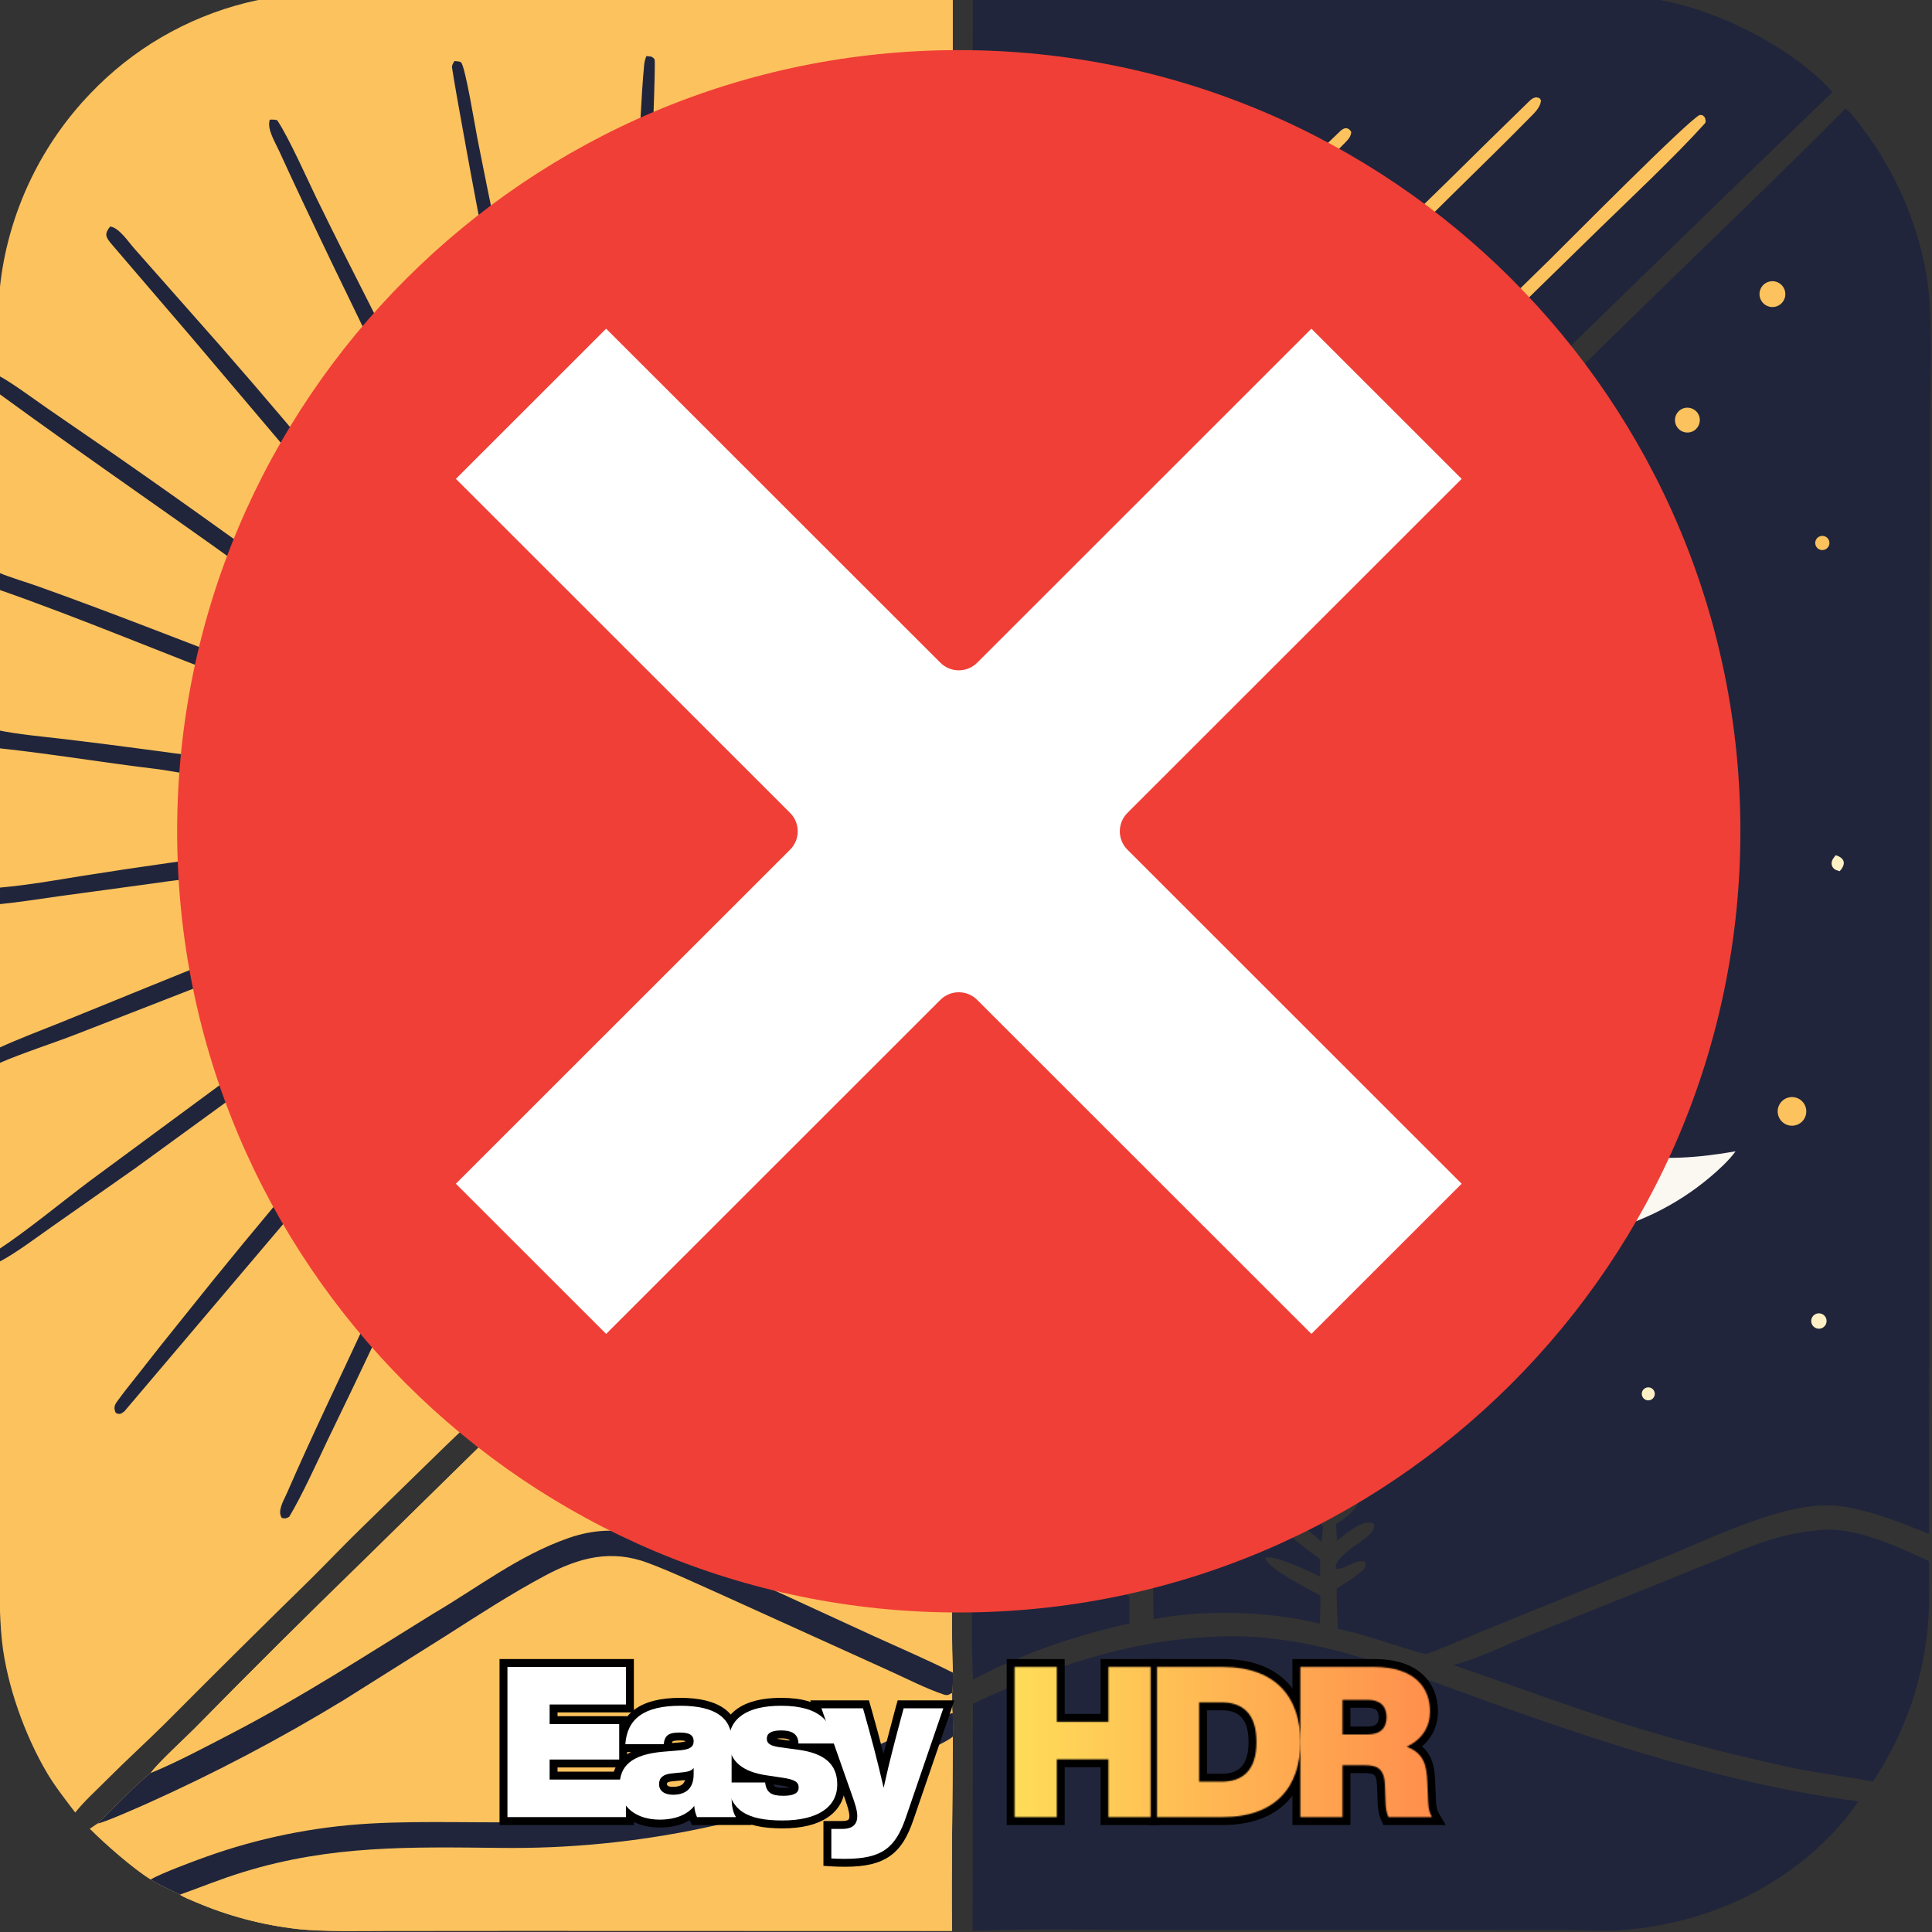 <svg xmlns="http://www.w3.org/2000/svg" xmlns:xlink="http://www.w3.org/1999/xlink" width="2048" zoomAndPan="magnify" viewBox="0 0 1536 1536" height="2048" preserveAspectRatio="xMidYMid meet" version="1.0"><rect x="0" y="0" width="1536" height="1536" fill="#333333" stroke="none"/><defs><filter x="0%" y="0%" width="100%" height="100%" id="4c638c2c35"><feColorMatrix values="0 0 0 0 1 0 0 0 0 1 0 0 0 0 1 0 0 0 1 0" color-interpolation-filters="sRGB"/></filter><g/><clipPath id="1816bd077f"><path d="M 140.059 39.84 L 1384 39.84 L 1384 1281.84 L 140.059 1281.84 Z M 140.059 39.84 " clip-rule="nonzero"/></clipPath><clipPath id="3f399eaeeb"><path d="M 57.672 972.898 L 1466.922 972.898 L 1466.922 1536 L 57.672 1536 Z M 57.672 972.898 " clip-rule="nonzero"/></clipPath><clipPath id="d259a445b6"><path d="M 0.672 0.898 L 1409.922 0.898 L 1409.922 564 L 0.672 564 Z M 0.672 0.898 " clip-rule="nonzero"/></clipPath><clipPath id="a1264ee381"><path d="M 405.672 0.898 L 1406.922 0.898 L 1406.922 564 L 405.672 564 Z M 405.672 0.898 " clip-rule="nonzero"/></clipPath><linearGradient x1="93.363" gradientTransform="matrix(0.75, 0, 0, 0.75, 335.672, 336.16)" y1="99" x2="1428.793" gradientUnits="userSpaceOnUse" y2="99" id="571355d154"><stop stop-opacity="1" stop-color="rgb(100%, 87.059%, 34.9%)" offset="0"/><stop stop-opacity="1" stop-color="rgb(100%, 87.059%, 34.9%)" offset="0.25"/><stop stop-opacity="1" stop-color="rgb(100%, 87.059%, 34.9%)" offset="0.312"/><stop stop-opacity="1" stop-color="rgb(100%, 87.059%, 34.9%)" offset="0.328"/><stop stop-opacity="1" stop-color="rgb(100%, 87.006%, 34.891%)" offset="0.336"/><stop stop-opacity="1" stop-color="rgb(100%, 86.597%, 34.827%)" offset="0.34"/><stop stop-opacity="1" stop-color="rgb(100%, 86.241%, 34.772%)" offset="0.344"/><stop stop-opacity="1" stop-color="rgb(100%, 85.884%, 34.715%)" offset="0.348"/><stop stop-opacity="1" stop-color="rgb(100%, 85.527%, 34.66%)" offset="0.352"/><stop stop-opacity="1" stop-color="rgb(100%, 85.17%, 34.604%)" offset="0.355"/><stop stop-opacity="1" stop-color="rgb(100%, 84.813%, 34.549%)" offset="0.359"/><stop stop-opacity="1" stop-color="rgb(100%, 84.456%, 34.494%)" offset="0.363"/><stop stop-opacity="1" stop-color="rgb(100%, 84.099%, 34.439%)" offset="0.367"/><stop stop-opacity="1" stop-color="rgb(100%, 83.742%, 34.383%)" offset="0.371"/><stop stop-opacity="1" stop-color="rgb(100%, 83.385%, 34.328%)" offset="0.375"/><stop stop-opacity="1" stop-color="rgb(100%, 83.028%, 34.271%)" offset="0.379"/><stop stop-opacity="1" stop-color="rgb(100%, 82.671%, 34.216%)" offset="0.383"/><stop stop-opacity="1" stop-color="rgb(100%, 82.314%, 34.16%)" offset="0.387"/><stop stop-opacity="1" stop-color="rgb(100%, 81.956%, 34.105%)" offset="0.391"/><stop stop-opacity="1" stop-color="rgb(100%, 81.599%, 34.048%)" offset="0.395"/><stop stop-opacity="1" stop-color="rgb(100%, 81.242%, 33.994%)" offset="0.398"/><stop stop-opacity="1" stop-color="rgb(100%, 80.885%, 33.937%)" offset="0.402"/><stop stop-opacity="1" stop-color="rgb(100%, 80.528%, 33.882%)" offset="0.406"/><stop stop-opacity="1" stop-color="rgb(100%, 80.171%, 33.827%)" offset="0.41"/><stop stop-opacity="1" stop-color="rgb(100%, 79.814%, 33.772%)" offset="0.414"/><stop stop-opacity="1" stop-color="rgb(100%, 79.457%, 33.716%)" offset="0.418"/><stop stop-opacity="1" stop-color="rgb(100%, 79.1%, 33.661%)" offset="0.422"/><stop stop-opacity="1" stop-color="rgb(100%, 78.743%, 33.604%)" offset="0.426"/><stop stop-opacity="1" stop-color="rgb(100%, 78.386%, 33.55%)" offset="0.43"/><stop stop-opacity="1" stop-color="rgb(100%, 78.029%, 33.493%)" offset="0.434"/><stop stop-opacity="1" stop-color="rgb(100%, 77.672%, 33.438%)" offset="0.438"/><stop stop-opacity="1" stop-color="rgb(100%, 77.315%, 33.382%)" offset="0.441"/><stop stop-opacity="1" stop-color="rgb(100%, 76.958%, 33.327%)" offset="0.445"/><stop stop-opacity="1" stop-color="rgb(100%, 76.601%, 33.27%)" offset="0.449"/><stop stop-opacity="1" stop-color="rgb(100%, 76.244%, 33.215%)" offset="0.453"/><stop stop-opacity="1" stop-color="rgb(100%, 75.887%, 33.16%)" offset="0.457"/><stop stop-opacity="1" stop-color="rgb(100%, 75.529%, 33.105%)" offset="0.461"/><stop stop-opacity="1" stop-color="rgb(100%, 75.172%, 33.049%)" offset="0.465"/><stop stop-opacity="1" stop-color="rgb(100%, 74.815%, 32.994%)" offset="0.469"/><stop stop-opacity="1" stop-color="rgb(100%, 74.458%, 32.938%)" offset="0.473"/><stop stop-opacity="1" stop-color="rgb(100%, 74.101%, 32.883%)" offset="0.477"/><stop stop-opacity="1" stop-color="rgb(100%, 73.744%, 32.826%)" offset="0.48"/><stop stop-opacity="1" stop-color="rgb(100%, 73.387%, 32.771%)" offset="0.484"/><stop stop-opacity="1" stop-color="rgb(100%, 73.03%, 32.715%)" offset="0.488"/><stop stop-opacity="1" stop-color="rgb(100%, 72.673%, 32.66%)" offset="0.492"/><stop stop-opacity="1" stop-color="rgb(100%, 72.316%, 32.603%)" offset="0.496"/><stop stop-opacity="1" stop-color="rgb(100%, 71.959%, 32.549%)" offset="0.5"/><stop stop-opacity="1" stop-color="rgb(100%, 71.602%, 32.494%)" offset="0.504"/><stop stop-opacity="1" stop-color="rgb(100%, 71.245%, 32.439%)" offset="0.508"/><stop stop-opacity="1" stop-color="rgb(100%, 70.888%, 32.382%)" offset="0.512"/><stop stop-opacity="1" stop-color="rgb(100%, 70.531%, 32.327%)" offset="0.516"/><stop stop-opacity="1" stop-color="rgb(100%, 70.174%, 32.271%)" offset="0.52"/><stop stop-opacity="1" stop-color="rgb(100%, 69.817%, 32.216%)" offset="0.523"/><stop stop-opacity="1" stop-color="rgb(100%, 69.46%, 32.159%)" offset="0.527"/><stop stop-opacity="1" stop-color="rgb(100%, 69.102%, 32.104%)" offset="0.531"/><stop stop-opacity="1" stop-color="rgb(100%, 68.745%, 32.048%)" offset="0.535"/><stop stop-opacity="1" stop-color="rgb(100%, 68.388%, 31.993%)" offset="0.539"/><stop stop-opacity="1" stop-color="rgb(100%, 68.031%, 31.937%)" offset="0.543"/><stop stop-opacity="1" stop-color="rgb(100%, 67.674%, 31.882%)" offset="0.547"/><stop stop-opacity="1" stop-color="rgb(100%, 67.317%, 31.827%)" offset="0.551"/><stop stop-opacity="1" stop-color="rgb(100%, 66.96%, 31.772%)" offset="0.555"/><stop stop-opacity="1" stop-color="rgb(100%, 66.603%, 31.715%)" offset="0.559"/><stop stop-opacity="1" stop-color="rgb(100%, 66.246%, 31.66%)" offset="0.562"/><stop stop-opacity="1" stop-color="rgb(100%, 65.889%, 31.604%)" offset="0.566"/><stop stop-opacity="1" stop-color="rgb(100%, 65.533%, 31.549%)" offset="0.57"/><stop stop-opacity="1" stop-color="rgb(100%, 65.176%, 31.493%)" offset="0.574"/><stop stop-opacity="1" stop-color="rgb(100%, 64.819%, 31.438%)" offset="0.578"/><stop stop-opacity="1" stop-color="rgb(100%, 64.462%, 31.381%)" offset="0.582"/><stop stop-opacity="1" stop-color="rgb(100%, 64.105%, 31.326%)" offset="0.586"/><stop stop-opacity="1" stop-color="rgb(100%, 63.748%, 31.271%)" offset="0.59"/><stop stop-opacity="1" stop-color="rgb(100%, 63.391%, 31.216%)" offset="0.594"/><stop stop-opacity="1" stop-color="rgb(100%, 63.034%, 31.16%)" offset="0.598"/><stop stop-opacity="1" stop-color="rgb(100%, 62.677%, 31.105%)" offset="0.602"/><stop stop-opacity="1" stop-color="rgb(100%, 62.32%, 31.049%)" offset="0.605"/><stop stop-opacity="1" stop-color="rgb(100%, 61.963%, 30.994%)" offset="0.609"/><stop stop-opacity="1" stop-color="rgb(100%, 61.606%, 30.937%)" offset="0.613"/><stop stop-opacity="1" stop-color="rgb(100%, 61.249%, 30.882%)" offset="0.617"/><stop stop-opacity="1" stop-color="rgb(100%, 60.892%, 30.826%)" offset="0.621"/><stop stop-opacity="1" stop-color="rgb(100%, 60.535%, 30.771%)" offset="0.625"/><stop stop-opacity="1" stop-color="rgb(100%, 60.178%, 30.714%)" offset="0.629"/><stop stop-opacity="1" stop-color="rgb(100%, 59.821%, 30.659%)" offset="0.633"/><stop stop-opacity="1" stop-color="rgb(100%, 59.464%, 30.605%)" offset="0.637"/><stop stop-opacity="1" stop-color="rgb(100%, 59.106%, 30.55%)" offset="0.641"/><stop stop-opacity="1" stop-color="rgb(100%, 58.749%, 30.493%)" offset="0.645"/><stop stop-opacity="1" stop-color="rgb(100%, 58.392%, 30.438%)" offset="0.648"/><stop stop-opacity="1" stop-color="rgb(100%, 58.035%, 30.382%)" offset="0.652"/><stop stop-opacity="1" stop-color="rgb(100%, 57.678%, 30.327%)" offset="0.656"/><stop stop-opacity="1" stop-color="rgb(100%, 57.321%, 30.27%)" offset="0.66"/><stop stop-opacity="1" stop-color="rgb(100%, 56.964%, 30.215%)" offset="0.664"/><stop stop-opacity="1" stop-color="rgb(100%, 56.911%, 30.206%)" offset="0.672"/><stop stop-opacity="1" stop-color="rgb(100%, 56.859%, 30.199%)" offset="0.688"/><stop stop-opacity="1" stop-color="rgb(100%, 56.859%, 30.199%)" offset="0.75"/><stop stop-opacity="1" stop-color="rgb(100%, 56.859%, 30.199%)" offset="1"/></linearGradient><clipPath id="d036c3aa04"><rect x="0" width="1410" y="0" height="564"/></clipPath><clipPath id="78278470a1"><path d="M 0.672 0.898 L 1409.922 0.898 L 1409.922 564 L 0.672 564 Z M 0.672 0.898 " clip-rule="nonzero"/></clipPath><clipPath id="844a9a29c0"><rect x="0" width="1410" y="0" height="564"/></clipPath><clipPath id="93f1c37bff"><rect x="0" width="1410" y="0" height="564"/></clipPath><mask id="a5ffa253cd"><g filter="url(#4c638c2c35)"><g transform="matrix(1, 0, 0, 1, 0, -0)"><g clip-path="url(#93f1c37bff)"><g clip-path="url(#78278470a1)"><g transform="matrix(1, 0, 0, 1, 0, -0)"><g clip-path="url(#844a9a29c0)"><g fill="#000000" fill-opacity="1"><g transform="translate(741.261, 472.65)"><g><path d="M 82.988 -75.781 L 41.914 -75.781 L 41.914 -119.371 L 8.383 -119.371 L 8.383 0 L 41.914 0 L 41.914 -45.938 L 82.988 -45.938 L 82.988 0 L 116.52 0 L 116.52 -119.371 L 82.988 -119.371 Z M 82.988 -75.781 "/></g></g></g><g fill="#000000" fill-opacity="1"><g transform="translate(854.423, 472.65)"><g><path d="M 60.523 -119.371 L 8.383 -119.371 L 8.383 0 L 60.523 0 C 103.277 0 122.387 -24.477 122.387 -59.684 C 122.387 -94.895 103.277 -119.371 60.523 -119.371 Z M 41.914 -28.168 L 41.914 -91.203 L 59.852 -91.203 C 75.781 -91.203 87.516 -82.988 87.516 -59.684 C 87.516 -36.383 75.781 -28.168 59.852 -28.168 Z M 41.914 -28.168 "/></g></g></g><g fill="#000000" fill-opacity="1"><g transform="translate(968.423, 472.65)"><g><path d="M 109.312 -28 C 108.809 -40.738 106.797 -50.801 92.883 -55.996 C 105.621 -61.695 111.492 -72.426 111.492 -83.996 C 111.492 -102.605 99.586 -119.371 67.062 -119.371 L 8.383 -119.371 L 8.383 0 L 41.914 0 L 41.914 -41.242 L 59.352 -41.242 C 68.738 -41.242 75.109 -39.23 75.613 -25.652 L 76.117 -12.07 C 76.281 -6.875 76.953 -3.184 78.461 0 L 113 0 C 111.324 -2.852 110.148 -7.043 109.98 -12.07 Z M 41.914 -93.215 L 62.031 -93.215 C 71.926 -93.215 76.953 -88.02 76.953 -79.469 C 76.953 -70.75 71.926 -65.723 62.031 -65.723 L 41.914 -65.723 Z M 41.914 -93.215 "/></g></g></g></g></g></g></g></g></g></mask><clipPath id="5a83e15f0f"><path d="M 405.672 0.898 L 1406.922 0.898 L 1406.922 564 L 405.672 564 Z M 405.672 0.898 " clip-rule="nonzero"/></clipPath><clipPath id="48a445ebed"><rect x="0" width="1410" y="0" height="564"/></clipPath><clipPath id="5ea2447d02"><rect x="0" width="1410" y="0" height="564"/></clipPath></defs><path fill="#fcc25e" d="M -1.062 298.699 C -1.215 297.566 -1.441 295.988 -1.449 294.855 C -1.559 268.617 -2.512 243.898 1.25 217.914 C 2.25 211.227 3.508 204.59 5.016 198 C 6.527 191.414 8.289 184.891 10.305 178.438 C 12.316 171.984 14.574 165.617 17.078 159.336 C 19.582 153.059 22.32 146.883 25.301 140.816 C 28.277 134.746 31.484 128.801 34.918 122.98 C 38.355 117.156 42.008 111.477 45.883 105.934 C 49.754 100.395 53.832 95.008 58.121 89.781 C 62.406 84.555 66.891 79.5 71.566 74.617 C 79.922 65.816 88.855 57.645 98.367 50.105 C 107.879 42.57 117.875 35.742 128.355 29.621 C 138.836 23.5 149.695 18.148 160.934 13.566 C 172.176 8.984 183.68 5.215 195.453 2.266 C 235.852 -7.68 264.492 -5.543 305.562 -5.414 L 393.879 -5.32 L 636.602 -5.137 C 676.906 -4.867 717.215 -4.879 757.523 -5.168 L 757.523 143.066 L 757.699 184.441 C 757.723 191.098 758.02 204.188 756.871 210.32 L 756.633 220.055 C 757.578 231.02 756.91 251.887 756.895 263.426 L 756.758 350.391 C 756.773 355.109 755.965 376.594 756.648 379.395 C 756.711 385.094 756.949 391.809 756.633 397.402 C 755.766 425.973 756.57 454.879 756.555 483.469 C 756.555 487.906 756.863 491.988 756.523 496.465 L 756.168 498.707 L 755.98 755 L 615.547 891.539 C 609.195 897.625 586.953 922.027 581.828 925.316 C 577.668 929.809 574.801 932.672 570.242 936.746 C 557.809 949.086 531.004 977.668 517.984 987.641 C 513.121 992.965 508.043 997.551 503.211 1002.676 C 483.402 1023.84 460.652 1045.16 439.977 1065.613 C 433.551 1071.965 418.379 1087.176 411.445 1092.016 C 405.219 1097.922 399.383 1104.781 393.609 1110.168 C 383.5 1122.121 364.926 1139.16 353.43 1150.332 L 287.281 1214.883 C 273.695 1228.055 260.457 1242.043 246.988 1255.406 C 208.309 1293.246 169.895 1331.344 131.746 1369.719 C 116.262 1385.07 99.953 1399.844 84.559 1415.328 C 76.473 1423.457 66.91 1432.086 59.797 1441.016 C 52.395 1431.289 43.699 1420.188 37.488 1409.699 C 19.746 1379.762 5.328 1339.512 1.586 1304.859 C -0.727 1283.477 -0.48 1256.371 -0.668 1234.742 C -0.938 1196.219 -1 1157.695 -0.852 1119.164 L -1.156 1033.711 C -1.207 1025.629 -2.047 1001.117 -1.223 994.406 L -0.941 993.215 C -0.539 952.035 -1.441 910.727 -1.332 869.539 C -1.309 861.594 -1.695 853.25 -0.941 845.359 L -0.91 833.121 C -1.742 825.527 -1.266 802.238 -1.23 793.539 C -1.133 769.184 -1.848 743.137 -0.984 718.902 L -1.148 705.766 C -2.121 694.254 -1.164 665.785 -1.102 652.949 C -1.027 637.859 -2.293 608.578 -0.98 594.848 C -0.758 590.254 -0.926 585.301 -0.98 580.676 C -1.867 575.602 -1.375 553.012 -1.371 546.77 L -1.406 472.48 L -1.359 368.664 C -1.387 353.617 -2.234 326.93 -1.109 312.746 Z M -1.062 298.699 " fill-opacity="1" fill-rule="nonzero"/><path fill="#20253b" d="M -1.062 298.699 C 8.09 303.336 27.848 317.836 37.094 324.293 L 91.125 361.477 C 121.453 382.555 151.609 403.875 181.598 425.438 C 198.246 437.238 215.074 448.895 231.355 461.184 C 235.285 464.148 239.648 468.984 238.891 474.234 C 237.238 476.766 237.051 476.676 234.551 478.207 C 230.445 478.492 227.371 475.688 224.07 473.273 C 149.754 418.918 73.188 367.039 -1.109 312.746 Z M -0.941 993.215 C 21.242 978.637 48.996 955.75 71.125 939.09 L 176.27 861.527 L 216.066 831.535 C 222.945 826.387 237.539 811.613 245.215 818.867 C 247.113 824.82 242.609 829.961 238.102 833.5 C 222.652 845.633 206.375 856.797 190.535 868.395 L 107.559 928.77 L 41.242 975.285 C 28.539 984.18 12.355 996.496 -1.02 1003.418 L -1.219 994.406 Z M -0.91 833.121 C 14.641 825.977 32.141 819.402 48.082 812.984 L 118.242 784.441 L 165.934 765.117 C 174.695 761.539 200.676 747.738 207.262 756.113 C 210.863 767.547 196.402 769.352 188.191 772.52 L 155.605 785.27 C 124.469 797.477 93.211 809.539 62.055 821.703 C 41.586 829.707 19.145 836.652 -0.941 845.359 Z M 756.633 220.055 C 736.633 255.672 714.629 289.406 693.594 324.371 L 663.707 373.316 C 659.102 380.891 646.723 408.324 636.449 403.859 C 629.34 394.41 649.66 367.234 655.41 357.852 C 668.707 336.223 682.203 314.715 695.895 293.328 C 707.988 275.109 720.191 256.965 732.5 238.895 C 738.133 230.613 744.188 220.965 750.547 213.34 C 752.172 211.395 754.473 210.832 756.871 210.32 Z M -1.148 705.766 C 22.117 703.762 43.234 699.922 66.273 696.238 C 89.465 692.551 112.688 689.078 135.938 685.809 C 150.363 683.746 164.867 681.617 179.328 679.824 C 183.535 679.301 186.977 682.645 188.473 686.293 C 186.699 696.633 160.746 697.219 151.645 698.34 C 139.051 699.922 126.473 701.613 113.91 703.414 L 47.828 712.395 C 31.453 714.668 15.496 717.289 -0.984 718.902 Z M -0.98 580.676 C 14.426 583.848 32.793 585.48 48.652 587.328 C 91.508 592.316 134.086 598.336 176.828 604.008 C 182.867 604.809 188.547 614.164 180.129 617.617 C 164.789 619.27 138.883 613.113 124.312 611.363 C 82.254 606.312 40.895 599.336 -0.98 594.848 C -0.758 590.254 -0.926 585.301 -0.98 580.676 M 393.609 1110.168 C 394.137 1102.684 396.773 1088.879 398.172 1081.066 C 400.812 1066.652 403.34 1052.215 405.746 1037.762 L 417.363 969.348 C 418.918 960.598 419.609 933.828 430.434 933.844 C 441.793 933.852 434.621 960.527 433.473 967.672 C 430.902 984.145 428.023 1000.566 424.836 1016.934 C 420.145 1041.902 416.301 1067.055 411.445 1092.016 C 405.219 1097.922 399.383 1104.781 393.609 1110.168 M 756.633 397.402 C 748.125 405.777 703.355 447.539 694.801 447.953 C 692.988 447.262 691.949 446.652 690.891 444.957 C 689.668 443 689.391 439.871 690.172 437.66 C 692.105 432.184 748.566 384.355 756.648 379.395 C 756.711 385.094 756.949 391.809 756.633 397.402 M 503.211 1002.676 C 502.141 992.027 495.074 947.66 498.508 940.27 C 499.371 938.418 500.973 936.832 502.965 936.234 C 504.77 935.691 506.438 935.887 507.996 936.969 C 514.891 941.754 516.59 978.188 517.984 987.641 C 513.121 992.965 508.043 997.551 503.211 1002.676 M 756.168 498.707 C 750.988 502.988 744.688 508.312 737.754 503.473 C 732.512 494.594 750.562 486.609 756.445 483.566 C 756.34 487.898 756.445 492.137 756.523 496.465 Z M 570.242 936.746 C 568.969 925.324 571.41 923.973 581.828 925.316 C 577.668 929.809 574.801 932.672 570.242 936.746 M 474.52 389.746 C 617.234 384.754 736.965 496.426 741.914 639.141 C 746.855 781.855 635.148 901.551 492.43 906.453 C 349.777 911.352 230.148 799.707 225.203 657.051 C 220.262 514.398 331.871 394.738 474.52 389.746 " fill-opacity="1" fill-rule="nonzero"/><path fill="#fcc25e" d="M 472.582 404.488 C 606.855 398.617 720.535 502.566 726.672 636.824 C 732.809 771.086 629.086 884.969 494.836 891.371 C 360.211 897.789 245.941 793.715 239.789 659.078 C 233.637 524.441 337.938 410.379 472.582 404.488 " fill-opacity="1" fill-rule="nonzero"/><path fill="#20253b" d="M 466.75 436.305 C 478.914 434.879 501.133 436.242 513.379 437.281 C 471.824 442.969 435.961 449.684 398.91 471.969 C 342.09 506.145 304.82 567.156 289.547 630.887 C 286.922 642.578 284.305 656.953 282.484 668.809 C 280.48 661.516 279.488 655.047 278.609 647.551 C 265.281 533.895 359.82 447.301 466.75 436.305 M 291.016 875.84 C 301.105 875.066 305.238 881.578 298.734 888.84 C 279.594 910.215 260.43 931.676 241.809 953.508 L 98.922 1122.035 C 96.027 1124.219 95.387 1124.691 92.16 1123.406 C 90.484 1120.434 90.621 1117.703 92.68 1114.82 C 97.867 1107.551 103.562 1100.539 109.094 1093.516 C 121.242 1077.918 133.531 1062.434 145.957 1047.059 C 177.246 1007.801 209.164 969.062 241.711 930.84 C 254.801 915.395 276.734 888.035 291.016 875.84 M 356.883 912.141 C 365.297 912.25 368.059 917.059 364.938 924.676 C 355.602 947.438 344.719 969.246 333.973 991.34 L 299.445 1063.523 C 286.602 1090.766 273.594 1117.93 260.422 1145.016 C 251.734 1163.277 240.246 1188.656 229.965 1205.863 C 227.781 1207.203 226.586 1207.461 224.117 1206.809 C 220.16 1201.5 225.598 1192.867 228 1187.34 C 247.719 1141.98 269.332 1097.535 290.086 1052.672 L 333.5 959.004 C 337.758 949.82 351.008 917.273 356.883 912.141 M 87.559 180.105 C 94.578 180.844 102.059 192.312 106.992 197.84 L 148.352 244.656 C 183.508 284.125 217.984 324.176 251.789 364.809 C 264.176 379.473 277.625 393.355 289.629 408.348 C 294.105 413.945 296.66 418.539 291.273 424.238 C 287.332 424.273 284.531 424.324 281.703 421.262 C 275.961 415.043 270.574 408.492 265.133 402.016 L 223.848 352.727 L 151.277 267.059 C 130.375 242.836 109.695 218.457 88.828 194.211 C 83.938 188.527 82.793 185.965 87.559 180.105 M 214.496 95.113 C 216.074 95.094 219.934 94.93 220.582 95.895 C 229.578 109.301 245.047 144.004 251.305 156.863 C 280.332 216.484 310.352 273.402 339.57 332.684 C 346.02 345.773 353.934 360.598 359.801 374.066 C 361.066 376.973 359.219 379.836 357.699 382.332 C 354.941 383.215 354.969 383.117 352.215 383.012 C 348.207 380.77 343.758 372.168 341.703 368.027 C 307.617 299.203 273.477 229.91 240.723 160.48 C 234.371 147.016 228.098 133.52 221.898 119.984 C 218.605 112.777 212.051 102.473 214.496 95.113 M 664.797 74.387 C 667.402 74.648 667.703 74.453 669.805 76.059 C 671.926 80.543 669.473 86.883 668.051 91.414 C 655.793 130.547 642.418 169.578 630.012 208.621 L 596.16 314.93 C 590.887 331.191 585.617 347.598 580.109 363.789 C 578.613 368.195 576.227 369.367 572.191 371.172 C 567.734 370.23 566.809 370.305 564.902 366.082 C 565.348 361.254 566.758 356.242 568.238 351.633 C 596.305 264.355 629.688 178.863 657.738 91.594 C 659.613 85.758 661.148 79.355 664.797 74.387 M 513.895 44.598 L 518.016 45.062 C 518.949 45.766 519.945 46.238 520.43 47.355 C 522.215 51.461 509.113 347.621 506.234 353.879 C 504.887 356.809 502.602 357.801 499.82 359.012 C 497.262 358.117 494.188 357.223 493.195 354.359 C 490.578 346.793 505.555 155.57 507.133 131.867 C 508.914 105.168 509.613 78.078 512.137 51.473 C 512.367 49.012 512.977 46.883 513.895 44.598 M 361.289 48.539 C 362.766 48.723 365.406 48.637 366.527 49.598 C 369.867 52.441 377.82 101.305 379.609 110.445 C 389.883 162.875 401.113 215.168 412.227 267.426 C 416.234 285.941 420.105 304.484 423.836 323.059 C 425.758 332.609 427.777 342.324 429.262 351.957 C 429.957 356.484 429.352 357.527 426.602 361.113 C 418.281 363.496 415.895 357.508 414.43 350.531 C 410.789 333.156 407.742 315.613 404.508 298.148 L 385.562 197.082 C 379.102 163.969 372.906 130.805 366.973 97.594 C 364.387 83.258 361.617 68.176 359.379 53.711 C 359.102 51.91 360.375 50.043 361.289 48.539 M -0.945 455.312 C 8.934 459.379 20.812 462.797 31.07 466.461 C 87.348 486.578 142.949 508.609 198.793 529.867 C 205.875 532.559 205.977 537.555 203.922 543.695 C 201.973 544.598 199.074 545.32 196.98 544.543 C 130.859 519.984 65.668 492.008 -0.965 468.77 Z M 1467.195 86.422 C 1471.113 88.27 1481.566 103.023 1484.516 107.117 C 1490.531 115.422 1496.051 124.043 1501.078 132.98 C 1506.105 141.918 1510.609 151.113 1514.582 160.566 C 1518.559 170.02 1521.98 179.668 1524.852 189.516 C 1527.723 199.359 1530.023 209.336 1531.754 219.441 C 1536.98 251.602 1534.758 296.57 1534.59 330.242 L 1534.387 496.082 L 1533.652 1219.551 C 1508.621 1209.379 1473.73 1195.113 1446.992 1196.867 C 1406.648 1199.516 1357.504 1224.375 1319.227 1239.719 L 1188.375 1292.805 C 1170.656 1300.027 1151.664 1308.461 1133.953 1315.188 C 1109.742 1309.078 1090.023 1300.586 1063.703 1294.949 C 1063.074 1284.312 1062.742 1273.66 1062.703 1263.008 C 1067.867 1259.633 1082.594 1250.668 1085.309 1246.262 C 1085.766 1242.707 1086.207 1244.141 1084.809 1241.57 C 1078.367 1239.41 1068.602 1247.949 1062.609 1247.285 L 1061.82 1245.828 C 1064.547 1231.715 1095.73 1222.168 1092.324 1211.555 C 1084.652 1206.176 1068.828 1220.371 1062.828 1225.078 C 1062.82 1220.426 1062.48 1216.238 1062.125 1211.602 C 1068.551 1207.777 1081.965 1198.504 1080.363 1190.031 C 1075.02 1185.141 1065.258 1195.328 1061.457 1198.953 C 1061.637 1192.867 1063.539 1172.367 1056.797 1170.469 C 1051.703 1173.969 1052.066 1190.984 1051.805 1197.133 C 1047.887 1193.973 1034.602 1181.75 1030.09 1186.496 C 1029.973 1192.977 1046.594 1207.926 1051.828 1213.598 C 1051.602 1217.555 1051.113 1221.812 1050.734 1225.793 C 1045.047 1220.668 1027.316 1204.535 1019.465 1208.621 C 1017.531 1212.879 1020.117 1215.582 1023.215 1218.57 C 1031.133 1226.195 1040.855 1233.055 1049.598 1239.641 L 1049.574 1253.531 C 1041.484 1249.328 1014.875 1236.91 1006.555 1238.172 L 1005.934 1239.332 C 1009.672 1247.871 1039.906 1263.102 1049.707 1268.527 C 1049.73 1276.199 1049.77 1283.137 1049.297 1290.816 C 1007.938 1280.961 958.988 1279.258 917.184 1287.277 C 916.414 1269.633 917.098 1247.145 917.281 1229.152 C 927.562 1220.566 978.984 1179.086 977.141 1169.316 C 976.16 1168.543 975.609 1167.73 974.711 1168.062 C 963.508 1172.18 922.957 1199.547 916.766 1206.098 C 916.594 1198.262 916.555 1190.422 916.656 1182.586 C 929.723 1168.379 942.32 1152.855 953.926 1137.383 C 957.051 1133.215 963.371 1126.062 959.762 1121.309 L 957.453 1121.125 C 948.273 1128.121 920.852 1155.738 913.016 1165.113 C 912.754 1151.957 914.449 1089.832 909.949 1081.422 L 908.711 1081.43 C 901.473 1089.613 900.738 1128.531 899.547 1141.477 C 891.121 1132.582 877.93 1113.746 867.371 1106.16 C 866.652 1105.641 865.777 1106.414 864.715 1106.957 C 861.418 1115.199 892.594 1153.77 898.848 1162.164 C 898.902 1175.27 898.066 1189.965 897.965 1203.504 C 890.117 1197.078 845.781 1162.039 838.355 1169.051 C 838.496 1178.227 888.754 1220.668 897.672 1230.523 L 898.445 1231.391 C 898.199 1239.488 898.105 1247.594 898.16 1255.691 C 885.617 1242.684 865.125 1218.281 852.012 1205.16 C 851.398 1204.547 850.934 1205.035 849.859 1205.609 C 848.008 1211.941 863.324 1235.191 867.285 1241.555 C 860.023 1238.723 830.535 1226.117 824.48 1227.223 C 822.113 1229.926 822.594 1228.488 822.066 1231.438 C 828.043 1239.18 884.969 1262.898 897.988 1269.16 L 897.996 1290.684 C 855.434 1300.121 812.086 1314.715 773.672 1335.414 C 772.086 1311.617 772.945 1273.227 772.977 1248.383 L 773.031 1096.07 C 772.977 1012.484 772.48 928.777 773.109 845.215 C 773.309 819.488 772.859 791.285 773.906 765.801 C 778.363 760.07 790.371 748.668 795.898 743.211 L 836.914 702.734 C 885.312 654.852 933.961 607.223 982.855 559.844 L 1299.504 250.492 C 1355.219 195.926 1412.285 141.73 1467.195 86.422 " fill-opacity="1" fill-rule="nonzero"/><path fill="#fbf8f1" d="M 1212.16 592.418 L 1213.32 592.73 L 1213.523 593.773 C 1210.207 598.262 1204.16 603.082 1200.082 607.238 C 1120.637 688.273 1123.32 818.391 1219.172 885.891 C 1270.828 922.262 1319.266 925.953 1379.84 915.34 C 1374.645 922.508 1366.242 930.25 1359.477 935.918 C 1352.699 941.625 1345.594 946.887 1338.156 951.699 C 1330.719 956.516 1323.012 960.844 1315.031 964.691 C 1307.051 968.535 1298.859 971.863 1290.457 974.68 C 1282.059 977.496 1273.516 979.773 1264.828 981.516 C 1258.27 982.539 1251.664 983.289 1245.039 983.738 C 1238.203 984.258 1231.355 984.438 1224.504 984.281 C 1217.648 984.121 1210.816 983.625 1204.012 982.793 C 1197.207 981.957 1190.457 980.789 1183.766 979.289 C 1177.078 977.789 1170.477 975.961 1163.969 973.805 C 1157.457 971.652 1151.07 969.184 1144.805 966.398 C 1138.539 963.609 1132.426 960.523 1126.465 957.133 C 1120.508 953.742 1114.73 950.066 1109.133 946.105 C 1103.535 942.141 1098.148 937.914 1092.973 933.418 C 1051.836 897.703 1027.531 850.789 1023.578 796.215 C 1020.078 747.859 1037.875 693.031 1069.836 656.609 C 1095.652 627.191 1131.84 604.578 1170.445 597.043 C 1184.801 594.238 1197.621 593.328 1212.16 592.418 " fill-opacity="1" fill-rule="nonzero"/><path fill="#fff1c4" d="M 972.922 1222.023 C 975.957 1222.602 976.258 1223.105 976.391 1225.832 C 972.023 1235.113 944.215 1251.238 934.98 1256.938 C 933.75 1257.371 934.082 1257.199 932.648 1257.055 C 932.742 1253.988 935.391 1250.574 936.953 1247.918 C 945.066 1234.145 958.461 1227.719 972.922 1222.023 " fill-opacity="1" fill-rule="nonzero"/><path fill="#fcc25e" d="M 1316.52 756.5 C 1317.52 756.207 1318.535 756.051 1319.574 756.027 C 1320.613 756.008 1321.637 756.125 1322.648 756.375 C 1323.656 756.629 1324.613 757.008 1325.52 757.516 C 1326.426 758.023 1327.25 758.641 1327.992 759.367 C 1331.012 762.332 1332.195 766.703 1331.074 770.777 C 1330.801 771.781 1330.398 772.73 1329.871 773.625 C 1329.344 774.52 1328.707 775.332 1327.965 776.055 C 1327.219 776.781 1326.395 777.398 1325.484 777.902 C 1324.574 778.406 1323.617 778.785 1322.609 779.031 C 1316.441 780.547 1310.207 776.863 1308.551 770.738 C 1306.895 764.621 1310.434 758.297 1316.52 756.5 M 1001.426 605.699 C 1007.52 604.406 1013.543 608.203 1015.008 614.262 C 1016.477 620.316 1012.855 626.445 1006.848 628.09 C 1005.855 628.359 1004.844 628.496 1003.812 628.496 C 1002.781 628.496 1001.77 628.363 1000.773 628.09 C 999.781 627.82 998.84 627.422 997.953 626.898 C 997.062 626.375 996.262 625.742 995.543 625.004 C 994.824 624.266 994.215 623.445 993.719 622.543 C 993.219 621.641 992.852 620.688 992.605 619.688 C 992.363 618.684 992.258 617.668 992.289 616.641 C 992.316 615.609 992.48 614.602 992.781 613.613 C 993.082 612.629 993.508 611.699 994.059 610.828 C 994.605 609.957 995.262 609.172 996.023 608.477 C 996.781 607.781 997.621 607.195 998.535 606.727 C 999.453 606.254 1000.414 605.91 1001.426 605.699 M 1423.09 872.324 C 1429.246 871.457 1434.953 875.672 1435.926 881.809 C 1436.902 887.941 1432.777 893.73 1426.66 894.809 C 1422.605 895.527 1418.484 893.996 1415.875 890.812 C 1415.234 890.031 1414.707 889.18 1414.293 888.258 C 1413.879 887.336 1413.594 886.375 1413.434 885.379 C 1413.277 884.383 1413.25 883.379 1413.359 882.375 C 1413.465 881.371 1413.703 880.398 1414.066 879.457 C 1414.434 878.516 1414.918 877.641 1415.52 876.828 C 1416.121 876.016 1416.816 875.293 1417.609 874.668 C 1418.402 874.039 1419.266 873.527 1420.191 873.129 C 1421.121 872.73 1422.086 872.465 1423.09 872.324 M 1242.082 508.094 C 1248.121 506.574 1254.258 510.219 1255.816 516.254 C 1257.371 522.285 1253.77 528.445 1247.746 530.039 C 1241.664 531.648 1235.445 528.004 1233.867 521.918 C 1232.297 515.828 1235.98 509.625 1242.082 508.094 M 892.16 833.641 C 895.992 832.246 900.281 833.051 903.348 835.738 C 904.102 836.398 904.758 837.145 905.309 837.98 C 905.863 838.816 906.293 839.711 906.605 840.664 C 906.918 841.617 907.098 842.594 907.145 843.594 C 907.191 844.598 907.105 845.586 906.887 846.562 C 906.672 847.543 906.328 848.473 905.863 849.359 C 905.395 850.246 904.816 851.055 904.129 851.785 C 903.445 852.512 902.672 853.141 901.816 853.66 C 900.961 854.184 900.055 854.582 899.09 854.859 C 893.312 856.539 887.242 853.328 885.371 847.605 C 883.504 841.879 886.508 835.707 892.16 833.641 M 999.965 989.055 C 1005.926 988.219 1011.445 992.332 1012.352 998.285 C 1013.25 1004.23 1009.199 1009.797 1003.262 1010.766 C 999.359 1011.406 995.414 1009.898 992.941 1006.816 C 990.457 1003.742 989.824 999.57 991.277 995.891 C 992.734 992.215 996.047 989.605 999.965 989.055 M 1405.488 224.223 C 1406.34 223.898 1407.219 223.695 1408.125 223.605 C 1409.031 223.516 1409.934 223.547 1410.832 223.699 C 1411.73 223.852 1412.59 224.117 1413.418 224.496 C 1414.246 224.875 1415.008 225.359 1415.707 225.941 C 1416.406 226.523 1417.016 227.188 1417.539 227.934 C 1418.062 228.68 1418.477 229.48 1418.789 230.336 C 1419.098 231.191 1419.289 232.074 1419.367 232.98 C 1419.441 233.887 1419.398 234.789 1419.234 235.684 C 1419.07 236.578 1418.789 237.438 1418.398 238.258 C 1418.004 239.082 1417.512 239.836 1416.918 240.527 C 1416.324 241.215 1415.652 241.816 1414.898 242.328 C 1414.145 242.84 1413.336 243.242 1412.477 243.539 C 1407.168 245.367 1401.375 242.598 1399.465 237.32 C 1397.559 232.039 1400.246 226.207 1405.488 224.223 M 1338.227 324.676 C 1343.289 322.875 1348.863 325.449 1350.77 330.469 C 1352.688 335.492 1350.242 341.121 1345.27 343.148 C 1344.453 343.48 1343.605 343.699 1342.734 343.809 C 1341.859 343.914 1340.984 343.902 1340.113 343.777 C 1339.242 343.652 1338.402 343.41 1337.594 343.062 C 1336.785 342.711 1336.039 342.258 1335.348 341.707 C 1334.664 341.156 1334.059 340.527 1333.539 339.816 C 1333.023 339.102 1332.605 338.336 1332.293 337.512 C 1331.98 336.691 1331.781 335.84 1331.695 334.965 C 1331.609 334.086 1331.637 333.215 1331.785 332.348 C 1331.93 331.477 1332.188 330.645 1332.559 329.844 C 1332.926 329.043 1333.395 328.309 1333.961 327.633 C 1334.527 326.957 1335.172 326.371 1335.895 325.867 C 1336.621 325.367 1337.398 324.969 1338.227 324.676 M 1362.188 570.523 C 1365.562 569.895 1369.023 571.141 1371.223 573.777 C 1371.766 574.426 1372.215 575.133 1372.566 575.902 C 1372.918 576.668 1373.164 577.469 1373.305 578.301 C 1373.445 579.133 1373.473 579.969 1373.387 580.809 C 1373.305 581.652 1373.109 582.465 1372.809 583.254 C 1372.508 584.043 1372.109 584.777 1371.613 585.461 C 1371.117 586.145 1370.543 586.75 1369.883 587.281 C 1369.227 587.809 1368.512 588.242 1367.738 588.582 C 1366.965 588.918 1366.16 589.152 1365.328 589.273 C 1360.203 590.039 1355.406 586.555 1354.547 581.441 C 1353.695 576.328 1357.086 571.473 1362.188 570.523 " fill-opacity="1" fill-rule="nonzero"/><path fill="#fff1c4" d="M 1445.402 1044.172 C 1448.68 1043.805 1451.668 1046.105 1452.133 1049.371 C 1452.609 1052.641 1450.398 1055.691 1447.145 1056.27 C 1444.953 1056.656 1442.719 1055.812 1441.324 1054.078 C 1440.98 1053.648 1440.699 1053.188 1440.48 1052.684 C 1440.266 1052.184 1440.117 1051.66 1440.035 1051.121 C 1439.957 1050.578 1439.953 1050.035 1440.02 1049.492 C 1440.086 1048.949 1440.227 1048.426 1440.434 1047.918 C 1440.641 1047.414 1440.914 1046.941 1441.246 1046.508 C 1441.582 1046.074 1441.965 1045.695 1442.402 1045.363 C 1442.84 1045.035 1443.312 1044.77 1443.824 1044.566 C 1444.332 1044.363 1444.855 1044.234 1445.402 1044.172 " fill-opacity="1" fill-rule="nonzero"/><path fill="#fcc25e" d="M 1446.055 426.75 C 1446.375 426.57 1446.707 426.426 1447.055 426.312 C 1447.402 426.199 1447.758 426.121 1448.121 426.074 C 1448.484 426.031 1448.848 426.023 1449.211 426.047 C 1449.578 426.074 1449.934 426.137 1450.289 426.23 C 1450.641 426.328 1450.98 426.457 1451.309 426.617 C 1451.637 426.777 1451.945 426.973 1452.234 427.191 C 1452.527 427.414 1452.793 427.664 1453.035 427.938 C 1453.277 428.211 1453.492 428.504 1453.676 428.82 C 1453.859 429.133 1454.016 429.465 1454.137 429.809 C 1454.258 430.152 1454.344 430.508 1454.395 430.867 C 1454.449 431.23 1454.465 431.594 1454.449 431.957 C 1454.43 432.324 1454.379 432.684 1454.289 433.039 C 1454.203 433.391 1454.082 433.734 1453.926 434.066 C 1453.773 434.398 1453.59 434.711 1453.371 435.008 C 1453.156 435.301 1452.918 435.574 1452.648 435.824 C 1452.379 436.07 1452.09 436.293 1451.781 436.484 C 1451.352 436.746 1450.898 436.949 1450.418 437.094 C 1449.938 437.234 1449.445 437.312 1448.941 437.324 C 1448.441 437.336 1447.945 437.277 1447.461 437.156 C 1446.973 437.035 1446.508 436.855 1446.07 436.609 C 1445.633 436.367 1445.234 436.066 1444.871 435.719 C 1444.512 435.367 1444.207 434.973 1443.949 434.543 C 1443.695 434.109 1443.5 433.648 1443.367 433.164 C 1443.234 432.68 1443.168 432.188 1443.168 431.684 C 1443.168 431.184 1443.234 430.688 1443.363 430.203 C 1443.496 429.719 1443.688 429.258 1443.941 428.824 C 1444.195 428.391 1444.5 427.996 1444.859 427.645 C 1445.219 427.293 1445.617 426.996 1446.055 426.75 " fill-opacity="1" fill-rule="nonzero"/><path fill="#fff1c4" d="M 913.102 707.629 C 913.43 707.5 913.77 707.402 914.117 707.34 C 914.465 707.277 914.812 707.246 915.168 707.25 C 915.52 707.254 915.871 707.289 916.215 707.359 C 916.562 707.43 916.898 707.535 917.223 707.668 C 917.551 707.805 917.859 707.969 918.156 708.164 C 918.449 708.355 918.727 708.578 918.977 708.824 C 919.23 709.07 919.457 709.34 919.66 709.629 C 919.859 709.918 920.031 710.227 920.172 710.551 C 920.418 711.102 920.566 711.684 920.621 712.285 C 920.676 712.887 920.633 713.484 920.492 714.07 C 920.352 714.66 920.117 715.211 919.797 715.723 C 919.473 716.234 919.078 716.684 918.609 717.066 C 918.141 717.449 917.621 717.746 917.055 717.957 C 916.488 718.172 915.902 718.285 915.297 718.305 C 914.691 718.324 914.098 718.25 913.52 718.074 C 912.941 717.898 912.402 717.637 911.91 717.285 C 911.504 716.996 911.145 716.66 910.828 716.273 C 910.512 715.887 910.254 715.465 910.051 715.008 C 909.852 714.551 909.715 714.078 909.641 713.582 C 909.57 713.09 909.562 712.594 909.625 712.102 C 909.688 711.605 909.812 711.129 910.004 710.668 C 910.191 710.207 910.441 709.777 910.746 709.387 C 911.055 708.992 911.406 708.645 911.805 708.348 C 912.203 708.051 912.637 707.809 913.102 707.629 " fill-opacity="1" fill-rule="nonzero"/><path fill="#fcc25e" d="M 1087.609 526.312 C 1087.934 526.164 1088.27 526.047 1088.617 525.965 C 1088.965 525.883 1089.32 525.832 1089.676 525.82 C 1090.031 525.805 1090.387 525.824 1090.742 525.879 C 1091.094 525.934 1091.438 526.023 1091.773 526.145 C 1092.109 526.266 1092.434 526.418 1092.738 526.605 C 1093.043 526.789 1093.328 527 1093.594 527.242 C 1093.859 527.48 1094.098 527.746 1094.312 528.031 C 1094.523 528.316 1094.711 528.621 1094.863 528.945 C 1095.02 529.266 1095.141 529.602 1095.23 529.949 C 1095.32 530.293 1095.375 530.645 1095.395 531.004 C 1095.418 531.359 1095.402 531.715 1095.355 532.07 C 1095.309 532.422 1095.227 532.77 1095.109 533.109 C 1094.992 533.445 1094.844 533.77 1094.668 534.078 C 1094.488 534.391 1094.281 534.68 1094.047 534.949 C 1093.809 535.219 1093.551 535.461 1093.27 535.68 C 1092.984 535.898 1092.684 536.09 1092.363 536.246 C 1091.473 536.695 1090.531 536.887 1089.539 536.82 C 1088.547 536.758 1087.637 536.445 1086.812 535.887 C 1086.406 535.613 1086.043 535.293 1085.723 534.922 C 1085.406 534.551 1085.141 534.145 1084.93 533.703 C 1084.715 533.262 1084.566 532.801 1084.477 532.32 C 1084.391 531.84 1084.367 531.355 1084.41 530.867 C 1084.449 530.379 1084.551 529.906 1084.719 529.445 C 1084.887 528.984 1085.109 528.555 1085.391 528.156 C 1085.672 527.754 1086 527.398 1086.379 527.086 C 1086.754 526.773 1087.164 526.516 1087.609 526.312 " fill-opacity="1" fill-rule="nonzero"/><path fill="#fff1c4" d="M 1212.367 692.043 C 1212.703 691.93 1213.043 691.844 1213.395 691.797 C 1213.746 691.746 1214.098 691.734 1214.453 691.754 C 1214.809 691.773 1215.156 691.824 1215.5 691.914 C 1215.844 692 1216.176 692.121 1216.496 692.273 C 1216.816 692.426 1217.117 692.605 1217.402 692.816 C 1217.688 693.027 1217.949 693.266 1218.188 693.527 C 1218.426 693.789 1218.637 694.07 1218.824 694.375 C 1219.008 694.68 1219.16 694.996 1219.281 695.328 C 1219.402 695.664 1219.492 696.004 1219.547 696.355 C 1219.602 696.703 1219.621 697.059 1219.609 697.41 C 1219.594 697.766 1219.547 698.117 1219.465 698.461 C 1219.383 698.805 1219.27 699.141 1219.125 699.461 C 1218.977 699.785 1218.801 700.09 1218.594 700.379 C 1218.387 700.668 1218.156 700.934 1217.895 701.176 C 1217.637 701.418 1217.359 701.637 1217.059 701.824 C 1216.758 702.012 1216.441 702.168 1216.113 702.297 C 1215.191 702.652 1214.246 702.75 1213.27 702.59 C 1212.297 702.43 1211.43 702.039 1210.672 701.41 C 1209.914 700.777 1209.363 700 1209.027 699.074 C 1208.688 698.148 1208.605 697.199 1208.777 696.23 C 1208.957 695.262 1209.363 694.402 1210.008 693.652 C 1210.648 692.902 1211.434 692.367 1212.367 692.043 " fill-opacity="1" fill-rule="nonzero"/><path fill="#fcc25e" d="M 1235.324 378.016 C 1235.777 377.809 1236.246 377.668 1236.734 377.594 C 1237.223 377.52 1237.715 377.512 1238.203 377.57 C 1238.695 377.629 1239.168 377.754 1239.625 377.945 C 1240.082 378.137 1240.504 378.383 1240.895 378.691 C 1241.281 378.996 1241.617 379.352 1241.906 379.75 C 1242.199 380.152 1242.43 380.582 1242.598 381.047 C 1242.77 381.512 1242.875 381.988 1242.914 382.48 C 1242.953 382.973 1242.926 383.465 1242.832 383.949 C 1242.734 384.434 1242.578 384.895 1242.352 385.336 C 1242.129 385.777 1241.852 386.18 1241.516 386.543 C 1241.18 386.91 1240.805 387.223 1240.383 387.48 C 1239.961 387.742 1239.516 387.941 1239.039 388.078 C 1238.715 388.168 1238.387 388.23 1238.055 388.262 C 1237.719 388.293 1237.383 388.293 1237.051 388.258 C 1236.715 388.227 1236.387 388.164 1236.062 388.07 C 1235.738 387.977 1235.43 387.855 1235.129 387.703 C 1234.828 387.551 1234.547 387.371 1234.281 387.168 C 1234.016 386.961 1233.77 386.734 1233.547 386.48 C 1233.32 386.23 1233.125 385.961 1232.949 385.672 C 1232.777 385.387 1232.633 385.082 1232.516 384.77 C 1232.398 384.453 1232.312 384.129 1232.258 383.797 C 1232.203 383.465 1232.18 383.133 1232.184 382.797 C 1232.191 382.461 1232.23 382.129 1232.301 381.797 C 1232.367 381.469 1232.469 381.148 1232.598 380.84 C 1232.727 380.531 1232.883 380.234 1233.066 379.953 C 1233.25 379.672 1233.461 379.41 1233.695 379.168 C 1233.926 378.926 1234.184 378.711 1234.457 378.516 C 1234.73 378.32 1235.02 378.152 1235.324 378.016 " fill-opacity="1" fill-rule="nonzero"/><path fill="#fff1c4" d="M 1459.484 679.902 C 1467.004 682.305 1467.691 687.031 1462.598 692.648 C 1461.43 692.309 1459.438 691.707 1458.465 690.984 C 1457.73 690.453 1457.164 689.777 1456.758 688.969 C 1456.352 688.156 1456.152 687.297 1456.164 686.391 C 1456.211 683.75 1457.906 681.812 1459.484 679.902 M 1308.18 1103.504 C 1308.477 1103.359 1308.781 1103.246 1309.098 1103.16 C 1309.418 1103.074 1309.738 1103.02 1310.066 1102.996 C 1310.395 1102.973 1310.723 1102.98 1311.051 1103.02 C 1311.375 1103.059 1311.695 1103.125 1312.008 1103.227 C 1312.324 1103.324 1312.625 1103.453 1312.914 1103.609 C 1313.203 1103.77 1313.473 1103.953 1313.727 1104.16 C 1313.98 1104.371 1314.215 1104.602 1314.422 1104.852 C 1314.633 1105.105 1314.816 1105.375 1314.977 1105.664 C 1316.301 1108.086 1315.496 1111.121 1313.145 1112.555 C 1312.746 1112.801 1312.324 1112.988 1311.875 1113.117 C 1311.422 1113.246 1310.965 1113.316 1310.496 1113.32 C 1310.027 1113.324 1309.57 1113.266 1309.117 1113.148 C 1308.664 1113.027 1308.234 1112.848 1307.832 1112.609 C 1307.43 1112.375 1307.062 1112.09 1306.738 1111.754 C 1306.41 1111.418 1306.133 1111.047 1305.91 1110.637 C 1305.684 1110.227 1305.52 1109.793 1305.41 1109.336 C 1305.305 1108.879 1305.258 1108.418 1305.277 1107.953 C 1305.297 1107.484 1305.375 1107.027 1305.52 1106.582 C 1305.66 1106.137 1305.859 1105.719 1306.113 1105.328 C 1306.371 1104.938 1306.672 1104.586 1307.023 1104.277 C 1307.375 1103.965 1307.758 1103.711 1308.18 1103.504 " fill-opacity="1" fill-rule="nonzero"/><path fill="#fbf8f1" d="M 831.031 1016.027 C 832.836 1015.656 834.707 1016.293 835.918 1017.691 C 836.523 1018.387 836.91 1019.191 837.078 1020.098 C 837.25 1021.004 837.184 1021.891 836.875 1022.758 C 836.562 1023.629 836.051 1024.363 835.344 1024.957 C 834.637 1025.551 833.828 1025.93 832.914 1026.086 C 830.164 1026.559 827.531 1024.738 827.02 1021.988 C 826.957 1021.66 826.926 1021.328 826.93 1020.996 C 826.93 1020.664 826.965 1020.332 827.031 1020.008 C 827.102 1019.68 827.199 1019.363 827.328 1019.059 C 827.457 1018.75 827.613 1018.457 827.801 1018.18 C 827.984 1017.906 828.195 1017.648 828.434 1017.414 C 828.668 1017.18 828.926 1016.969 829.203 1016.785 C 829.48 1016.602 829.773 1016.445 830.078 1016.316 C 830.387 1016.188 830.703 1016.09 831.031 1016.027 M 1123.168 1101.816 C 1124.879 1101.117 1126.852 1101.422 1128.262 1102.629 C 1128.605 1102.926 1128.906 1103.262 1129.156 1103.641 C 1129.41 1104.016 1129.605 1104.422 1129.746 1104.855 C 1129.891 1105.285 1129.969 1105.727 1129.988 1106.184 C 1130.008 1106.637 1129.965 1107.082 1129.863 1107.527 C 1129.758 1107.969 1129.594 1108.391 1129.371 1108.785 C 1129.152 1109.184 1128.879 1109.547 1128.559 1109.867 C 1128.238 1110.191 1127.879 1110.465 1127.484 1110.691 C 1127.09 1110.914 1126.668 1111.082 1126.227 1111.191 C 1125.926 1111.266 1125.625 1111.309 1125.316 1111.328 C 1125.008 1111.344 1124.699 1111.332 1124.395 1111.289 C 1124.086 1111.246 1123.785 1111.18 1123.492 1111.082 C 1123.199 1110.984 1122.918 1110.859 1122.648 1110.707 C 1122.379 1110.559 1122.125 1110.383 1121.887 1110.188 C 1121.652 1109.988 1121.434 1109.77 1121.238 1109.531 C 1121.043 1109.293 1120.867 1109.039 1120.719 1108.766 C 1120.57 1108.496 1120.449 1108.215 1120.355 1107.922 C 1120.16 1107.328 1120.082 1106.719 1120.117 1106.098 C 1120.156 1105.477 1120.305 1104.883 1120.566 1104.316 C 1120.824 1103.75 1121.18 1103.254 1121.629 1102.82 C 1122.078 1102.391 1122.594 1102.055 1123.168 1101.816 " fill-opacity="1" fill-rule="nonzero"/><path fill="#fcc25e" d="M 756.371 780.957 L 757.359 1112.414 L 756.871 1257.586 C 756.91 1281.348 756.555 1306.184 757.594 1329.82 C 757.562 1334.527 757.738 1341.371 757.004 1345.836 C 757.012 1349.289 756.812 1359.012 757.5 1361.824 C 757.555 1368.008 757.715 1374.457 757.547 1380.613 C 757.406 1431.668 756.301 1484.352 756.879 1535.086 L 411.715 1534.984 L 306.062 1535.07 C 284.898 1535.086 257.691 1535.797 237.062 1533.684 C 223.031 1532.117 209.188 1529.535 195.535 1525.938 C 181.879 1522.344 168.562 1517.77 155.578 1512.223 C 152.496 1510.922 145.234 1508.043 143.074 1506.285 C 134.613 1501.91 128.164 1499.395 119.727 1494.262 C 105.699 1485.645 83.145 1465.766 71.367 1453.902 L 77.621 1449.715 C 89.121 1439.047 108.188 1418.316 119.922 1409.543 C 123.93 1403.086 148.184 1380.781 154.887 1373.969 C 199.57 1328.492 244.777 1283.543 290.512 1239.117 L 554.148 980.363 L 685.039 851.406 C 708.664 828.059 733.324 804.785 756.371 780.957 " fill-opacity="1" fill-rule="nonzero"/><path fill="#fcc25e" d="M 756.371 780.957 L 757.359 1112.414 L 756.871 1257.586 C 756.91 1281.348 756.555 1306.184 757.594 1329.82 C 737.805 1319.809 715.203 1310.125 694.855 1300.84 L 613.508 1263.434 C 595.348 1255.172 577.117 1247.066 558.812 1239.125 C 521.672 1222.891 493.059 1208.434 451.719 1222.891 C 412.309 1236.676 379.695 1262.258 343.961 1283.207 C 291.301 1315.727 239.5 1349.398 184.5 1377.949 C 166.066 1387.52 139.117 1401.871 119.922 1409.543 C 123.93 1403.086 148.184 1380.781 154.887 1373.969 C 199.57 1328.492 244.777 1283.543 290.512 1239.117 L 554.148 980.363 L 685.039 851.406 C 708.664 828.059 733.324 804.785 756.371 780.957 M 143.074 1506.285 C 161.5 1499.75 174.363 1494.191 193.691 1488.254 C 263.098 1466.918 325.926 1468.402 397.492 1469.133 C 424.668 1469.492 451.777 1468.348 478.828 1465.699 C 505.875 1463.055 532.695 1458.922 559.289 1453.301 C 585.879 1447.684 612.078 1440.613 637.887 1432.094 C 663.691 1423.57 688.949 1413.648 713.66 1402.328 C 721.488 1398.805 752.645 1385.406 757.547 1380.613 C 757.406 1431.668 756.301 1484.352 756.879 1535.086 L 411.715 1534.984 L 306.062 1535.07 C 284.898 1535.086 257.691 1535.797 237.062 1533.684 C 223.031 1532.117 209.188 1529.535 195.535 1525.941 C 181.879 1522.344 168.562 1517.77 155.578 1512.223 C 152.496 1510.922 145.234 1508.043 143.074 1506.285 " fill-opacity="1" fill-rule="nonzero"/><path fill="#20253b" d="M 119.922 1409.543 C 139.117 1401.871 166.066 1387.52 184.5 1377.949 C 239.5 1349.398 291.301 1315.723 343.961 1283.207 C 379.695 1262.258 412.309 1236.676 451.719 1222.891 C 493.059 1208.434 521.672 1222.891 558.812 1239.125 C 577.117 1247.066 595.348 1255.172 613.508 1263.434 L 694.855 1300.84 C 715.203 1310.125 737.805 1319.809 757.594 1329.82 C 757.562 1334.527 757.738 1341.371 757.004 1345.836 C 754.219 1347.316 753.527 1348.281 750.215 1347.16 C 735.516 1342.199 721.066 1334.625 706.918 1328.262 L 574.316 1268.133 C 554.766 1259.461 535.465 1250.25 515.484 1242.691 C 485.891 1231.484 460.238 1238.305 433.316 1252.688 C 406.238 1267.156 381.172 1283.461 355.391 1299.934 L 273.504 1351.465 C 222.836 1382.336 170.43 1409.902 116.281 1434.164 C 110.602 1436.688 81.973 1449.391 77.621 1449.715 C 89.121 1439.047 108.188 1418.316 119.922 1409.543 M 119.727 1494.262 C 128.535 1489.16 153.508 1479.895 163.516 1476.316 C 184.473 1468.801 205.855 1462.824 227.672 1458.387 C 249.484 1453.945 271.508 1451.09 293.73 1449.816 C 340.266 1447.16 388.273 1449.902 434.758 1448.238 C 466.215 1447.113 504.316 1442.934 535.266 1437.391 C 586.84 1427.965 636.836 1413.199 685.254 1393.094 C 705.336 1384.793 737.18 1368.668 756.414 1362.18 L 757.5 1361.824 C 757.555 1368.008 757.715 1374.457 757.547 1380.613 C 752.645 1385.406 721.488 1398.805 713.66 1402.328 C 688.949 1413.648 663.691 1423.57 637.887 1432.094 C 612.078 1440.613 585.879 1447.684 559.289 1453.301 C 532.695 1458.922 505.875 1463.055 478.828 1465.699 C 451.777 1468.348 424.668 1469.492 397.492 1469.133 C 325.926 1468.398 263.098 1466.918 193.691 1488.254 C 174.363 1494.191 161.5 1499.75 143.078 1506.285 C 134.613 1501.91 128.164 1499.395 119.727 1494.262 M 773.434 -4.676 L 1139.262 -4.352 L 1225.336 -4.23 C 1263.07 -4.449 1288.09 -6.52 1325.777 1.242 C 1368.348 10.004 1420.824 36.52 1451.621 67.508 C 1453.445 69.344 1455.227 71.203 1456.992 73.09 C 1295.793 228.656 1135.484 385.137 976.066 542.52 C 909.742 607.977 838.324 672.902 773.449 739.223 L 773.074 667.57 L 773.348 655.133 C 772.75 621.441 773.191 587.598 772.859 553.895 C 772.781 545.945 772.68 537.414 773.145 529.52 C 773.137 524.922 773.34 520.02 773.457 515.395 C 773.105 509.023 773.039 502.441 773.098 496.059 C 773.348 466.277 772.07 436.039 773.168 406.312 C 772.984 402.32 773.316 396.957 773.449 392.859 L 773.363 226.668 L 773.395 221.449 Z M 773.434 -4.676 " fill-opacity="1" fill-rule="nonzero"/><path fill="#fcc25e" d="M 773.348 655.133 C 781.871 645.293 791.789 636.102 801.172 627.02 L 844.789 585.035 L 966.379 466.496 L 1233.031 205.457 C 1245.797 192.914 1341.812 95.805 1351.34 91.375 C 1354.43 91.719 1353.105 91.113 1355.398 93.375 C 1355.84 94.953 1356.598 96.832 1355.359 98.203 C 1331.676 124.453 1295.848 158.152 1271.5 181.855 L 1140.355 309.988 L 929.668 516.988 C 890.875 555.656 851.848 594.086 812.582 632.273 C 802.789 641.613 783.73 660.555 773.074 667.57 Z M 773.457 515.395 C 865.652 426.328 957.152 336.555 1047.957 246.078 C 1082.445 211.262 1117.273 176.785 1152.438 142.652 C 1173.41 121.887 1194.555 101.113 1215.734 80.523 C 1217.531 78.773 1219.066 77.586 1221.574 77.363 C 1224.691 78.328 1223.648 77.398 1225.141 79.84 C 1224.816 84.051 1221.859 87.801 1218.965 90.762 C 1197.559 112.637 1175.387 134.145 1153.609 155.629 L 1024.109 283.824 L 862.695 443.473 C 850.902 455.086 783.023 524.586 773.145 529.52 C 773.137 524.922 773.34 520.02 773.457 515.395 M 773.449 392.859 L 971.824 196.727 C 1003.137 165.93 1033.844 134.551 1065.598 104.184 C 1068.68 101.234 1072.008 100.883 1074.293 104.887 C 1074 108.383 1072.273 110.473 1069.84 112.969 C 1050.16 133.113 1029.965 152.855 1009.875 172.574 L 919.473 262.371 L 831.172 350.254 C 816.43 365.035 793.793 389.293 778.828 402.105 C 777.043 403.641 775.152 405.047 773.168 406.312 C 772.984 402.32 773.316 396.957 773.449 392.859 M 773.395 221.449 C 797.363 195.695 827.285 167.223 852.43 142.016 C 861.102 133.273 869.715 124.461 878.242 115.578 C 884.055 109.512 895.062 95.805 903.176 94.801 C 906.328 96.188 906.469 100.957 904.84 102.605 C 863.547 144.234 822.352 186.156 780.223 226.973 C 779.016 228.141 778.449 228.367 776.914 228.844 C 774.77 228.383 774.926 228.281 773.363 226.668 Z M 773.395 221.449 " fill-opacity="1" fill-rule="nonzero"/><path fill="#20253b" d="M 964.02 1301.266 C 1038.742 1296.691 1110.641 1326.84 1179.266 1351.504 C 1276.395 1386.41 1374.707 1418.68 1477.461 1432.164 C 1472.805 1439.059 1467.711 1445.613 1462.18 1451.828 C 1416.969 1502.645 1352.828 1530.805 1285.344 1534.711 C 1273.793 1535.355 1258.223 1534.465 1246.051 1534.418 L 1161.473 1534.309 L 915.734 1534.324 C 869.754 1534.34 818.754 1533.289 773.254 1535.016 L 773.504 1354.555 C 835.051 1325.375 895.312 1304.613 964.02 1301.266 M 1443.066 1216.867 C 1471.176 1212.043 1508.531 1229.332 1533.574 1241.23 C 1533.715 1255.062 1534.109 1272.539 1533.219 1286.195 C 1532.465 1297.781 1530.957 1309.266 1528.695 1320.652 C 1526.434 1332.039 1523.438 1343.227 1519.707 1354.223 C 1515.977 1365.215 1511.547 1375.914 1506.41 1386.328 C 1501.273 1396.738 1495.48 1406.77 1489.027 1416.418 C 1469.156 1412.516 1448.359 1410.219 1427.938 1406.09 C 1382.832 1396.605 1338.254 1385.07 1294.207 1371.492 C 1247.277 1356.637 1201.746 1339.734 1155.32 1323.688 C 1174.395 1318.941 1194.871 1308.793 1213.383 1301.234 L 1309.242 1262.789 L 1361.832 1241.508 C 1389.895 1230.199 1412.422 1219.902 1443.066 1216.867 " fill-opacity="1" fill-rule="nonzero"/><g clip-path="url(#1816bd077f)"><path fill="#f03f36" d="M 1383.668 660.906 C 1383.668 489.402 1314.105 334.129 1201.664 221.738 C 1089.211 109.359 933.852 39.84 762.254 39.84 C 590.652 39.84 435.293 109.359 322.84 221.738 C 210.398 334.129 140.84 489.402 140.84 660.906 C 140.84 832.41 210.398 987.684 322.84 1100.074 C 435.293 1212.453 590.652 1281.977 762.254 1281.977 C 933.852 1281.977 1089.211 1212.453 1201.664 1100.074 C 1314.105 987.684 1383.668 832.41 1383.668 660.906 " fill-opacity="1" fill-rule="evenodd"/></g><path fill="#ffffff" d="M 747.609 526.863 L 481.902 261.316 L 362.441 380.711 L 628.07 646.191 L 628.133 646.27 C 636.234 654.352 636.234 667.461 628.133 675.543 L 362.426 941.102 L 481.902 1060.496 L 747.609 794.938 C 755.695 786.855 768.809 786.855 776.898 794.949 L 1042.602 1060.496 L 1162.062 941.102 L 896.355 675.543 C 888.27 667.461 888.27 654.352 896.355 646.27 L 1162.062 380.711 L 1042.602 261.316 L 776.977 526.797 L 776.898 526.863 C 768.809 534.957 755.695 534.957 747.609 526.863 " fill-opacity="1" fill-rule="evenodd"/><g fill="#000000" fill-opacity="1"><g transform="translate(395.054, 1444.65)"><g><path d="M 102.605 -113.082 L 8.383 -113.082 L 8.383 -119.371 L 14.672 -119.371 L 14.672 0 L 8.383 0 L 8.383 -6.289 L 102.605 -6.289 L 102.605 0 L 96.316 0 L 96.316 -29.844 L 102.605 -29.844 L 102.605 -23.555 L 35.625 -23.555 L 35.625 -52.059 L 97.238 -52.059 L 97.238 -45.77 L 90.953 -45.77 L 90.953 -73.938 L 97.238 -73.938 L 97.238 -67.648 L 35.625 -67.648 L 35.625 -95.816 L 102.605 -95.816 L 102.605 -89.527 L 96.316 -89.527 L 96.316 -119.371 L 102.605 -119.371 Z M 108.891 -125.656 L 108.891 -83.242 L 41.914 -83.242 L 41.914 -89.527 L 48.199 -89.527 L 48.199 -73.938 L 41.914 -73.938 L 41.914 -80.223 L 103.527 -80.223 L 103.527 -39.484 L 41.914 -39.484 L 41.914 -45.77 L 48.199 -45.77 L 48.199 -29.844 L 41.914 -29.844 L 41.914 -36.129 L 108.891 -36.129 L 108.891 6.289 L 2.094 6.289 L 2.094 -125.656 Z M 108.891 -125.656 "/></g></g></g><g fill="#000000" fill-opacity="1"><g transform="translate(490.11, 1444.65)"><g><path d="M 90 3.73 C 86.836 -0.566 85.254 -7.004 85.254 -15.594 L 85.254 -61.363 C 85.254 -67.941 82.879 -72.887 78.133 -76.199 C 72.371 -80.223 63.258 -82.234 50.801 -82.234 C 37.852 -82.234 28.344 -80.059 22.277 -75.703 C 16.918 -71.859 13.93 -65.805 13.312 -57.539 L 7.043 -58.008 L 7.043 -64.297 L 37.555 -64.297 L 37.555 -58.008 L 31.309 -58.719 C 31.934 -64.234 34.035 -68.195 37.605 -70.602 C 39.316 -71.754 41.383 -72.555 43.805 -73.008 C 45.629 -73.348 47.848 -73.516 50.465 -73.516 C 56.008 -73.516 60.207 -72.422 63.07 -70.23 C 66.121 -67.891 67.648 -64.598 67.648 -60.355 C 67.648 -52.398 62.285 -47.91 51.562 -46.887 L 37.582 -45.707 C 26.625 -44.766 18.867 -42.398 14.309 -38.609 C 12.438 -37.051 11.059 -35.191 10.172 -33.02 C 9.258 -30.785 8.801 -28.105 8.801 -24.98 C 8.801 -18.48 11.078 -13.422 15.629 -9.805 C 17.84 -8.047 20.512 -6.695 23.641 -5.75 C 26.895 -4.766 30.473 -4.273 34.371 -4.273 C 39.832 -4.273 44.562 -5.098 48.555 -6.738 C 52.07 -8.18 54.871 -10.207 56.957 -12.812 L 67.316 -25.766 L 68.145 -9.199 C 68.258 -6.898 68.797 -4.707 69.754 -2.633 L 64.043 0 L 64.043 -6.289 L 95.059 -6.289 L 95.059 0 Z M 107.504 6.289 L 60.02 6.289 L 58.336 2.633 C 56.699 -0.914 55.781 -4.648 55.586 -8.57 L 61.863 -8.887 L 66.773 -4.957 C 63.336 -0.66 58.855 2.625 53.336 4.895 C 47.812 7.164 41.488 8.301 34.371 8.301 C 29.234 8.301 24.445 7.629 20.008 6.289 C 15.34 4.879 11.273 2.797 7.801 0.039 C 4.098 -2.906 1.262 -6.469 -0.715 -10.652 C -2.754 -14.965 -3.773 -19.742 -3.773 -24.98 C -3.773 -34.945 -0.426 -42.711 6.27 -48.277 C 12.848 -53.75 22.934 -57.066 36.523 -58.238 L 50.371 -59.406 C 52.961 -59.652 54.621 -60.016 55.348 -60.492 C 55.273 -60.445 55.195 -60.336 55.109 -60.168 C 55.078 -60.105 55.059 -60.055 55.051 -60.02 C 55.066 -60.094 55.074 -60.207 55.074 -60.355 C 55.074 -60.523 55.066 -60.66 55.051 -60.762 L 55.066 -60.738 C 55.148 -60.531 55.266 -60.367 55.422 -60.25 C 55.289 -60.348 54.969 -60.461 54.457 -60.582 C 53.449 -60.824 52.121 -60.941 50.465 -60.941 C 47.34 -60.941 45.395 -60.684 44.629 -60.172 C 44.551 -60.117 44.473 -60.008 44.391 -59.84 C 44.129 -59.293 43.934 -58.449 43.801 -57.297 L 43.168 -51.723 L 0.266 -51.723 L 0.773 -58.48 C 2.59 -82.699 19.266 -94.809 50.801 -94.809 C 65.895 -94.809 77.406 -92.043 85.332 -86.512 C 89.523 -83.582 92.68 -79.93 94.797 -75.559 C 96.816 -71.379 97.828 -66.645 97.828 -61.363 L 97.828 -15.594 C 97.828 -12.633 98.07 -10.047 98.559 -7.828 C 98.977 -5.945 99.496 -4.578 100.121 -3.73 Z M 44.93 -11.484 C 40.086 -11.484 36.117 -12.656 33.023 -15.004 C 31.262 -16.34 29.914 -17.973 28.973 -19.902 C 28.043 -21.816 27.578 -23.898 27.578 -26.152 C 27.578 -30.668 29.152 -34.258 32.293 -36.922 C 34.91 -39.141 38.52 -40.488 43.117 -40.957 L 53.012 -41.965 L 53.648 -35.711 L 52.836 -41.945 C 54.293 -42.133 55.336 -42.363 55.969 -42.625 C 56.168 -42.707 56.289 -42.777 56.332 -42.836 L 67.648 -57.926 L 67.648 -34.035 C 67.648 -26.355 65.305 -20.52 60.621 -16.527 C 56.672 -13.164 51.445 -11.484 44.93 -11.484 Z M 44.93 -24.059 C 48.355 -24.059 50.867 -24.738 52.465 -26.098 C 54.203 -27.582 55.074 -30.227 55.074 -34.035 L 55.074 -39.062 L 61.363 -39.062 L 66.391 -35.293 C 64.977 -33.406 63.113 -31.98 60.805 -31.02 C 59.141 -30.324 57.027 -29.809 54.461 -29.477 L 54.375 -29.465 L 44.398 -28.449 C 42.387 -28.242 41.062 -27.871 40.426 -27.332 C 40.246 -27.176 40.152 -26.785 40.152 -26.152 C 40.152 -24.758 41.746 -24.059 44.93 -24.059 Z M 44.93 -24.059 "/></g></g></g><g fill="#000000" fill-opacity="1"><g transform="translate(576.784, 1444.65)"><g><path d="M 45.266 -3.605 C 57.836 -3.605 67.395 -5.738 73.941 -10.004 C 79.691 -13.754 82.57 -19.082 82.57 -25.988 C 82.57 -32.062 80.727 -36.73 77.043 -39.992 C 73 -43.57 66.473 -45.992 57.469 -47.258 L 42.742 -49.266 C 38.062 -49.902 34.547 -50.934 32.195 -52.363 C 30.375 -53.469 28.984 -54.875 28.023 -56.578 C 27.055 -58.293 26.574 -60.223 26.574 -62.367 C 26.574 -64.367 26.992 -66.195 27.828 -67.852 C 28.754 -69.684 30.125 -71.188 31.938 -72.363 C 34.855 -74.25 38.965 -75.195 44.262 -75.195 C 49.805 -75.195 54.207 -74.125 57.473 -71.984 C 61.895 -69.086 64.168 -64.641 64.293 -58.641 L 58.008 -58.512 L 58.008 -64.797 L 86.344 -64.797 L 86.344 -58.512 L 80.066 -58.125 C 79.613 -65.465 77.152 -71.031 72.68 -74.82 C 66.844 -79.762 57.371 -82.234 44.262 -82.234 C 31.996 -82.234 22.844 -80.148 16.797 -75.973 C 11.578 -72.367 8.969 -67.105 8.969 -60.188 C 8.969 -54.312 10.938 -49.719 14.875 -46.414 C 18.969 -42.98 25.211 -40.648 33.605 -39.418 L 46.023 -37.57 C 51.941 -36.711 56.238 -35.426 58.918 -33.719 C 62.613 -31.359 64.465 -27.941 64.465 -23.473 C 64.465 -21.359 63.992 -19.445 63.047 -17.727 C 62.043 -15.895 60.57 -14.406 58.633 -13.27 C 55.652 -11.52 51.422 -10.645 45.938 -10.645 C 43.09 -10.645 40.633 -10.863 38.566 -11.301 C 35.988 -11.844 33.781 -12.766 31.949 -14.066 C 28.227 -16.707 26.004 -20.922 25.281 -26.715 L 31.52 -27.496 L 31.52 -21.207 L 1.676 -21.207 L 1.676 -27.496 L 7.945 -27.973 C 8.301 -23.312 9.262 -19.438 10.82 -16.352 C 12.266 -13.5 14.316 -11.18 16.98 -9.391 C 22.723 -5.531 32.152 -3.605 45.266 -3.605 Z M 45.266 8.969 C 37.625 8.969 31.016 8.383 25.441 7.207 C 19.32 5.918 14.164 3.863 9.969 1.051 C 1.242 -4.812 -3.613 -14.168 -4.594 -27.016 L -5.109 -33.781 L 37.07 -33.781 L 37.758 -28.273 C 38.023 -26.145 38.512 -24.828 39.223 -24.324 C 40.262 -23.59 42.5 -23.219 45.938 -23.219 C 49.141 -23.219 51.254 -23.52 52.27 -24.117 L 52.258 -24.094 C 52.172 -24.008 52.094 -23.902 52.027 -23.777 C 51.965 -23.664 51.922 -23.555 51.895 -23.449 L 51.891 -23.473 C 51.891 -23.594 51.887 -23.672 51.879 -23.707 C 51.895 -23.625 51.93 -23.527 51.984 -23.418 C 52.051 -23.289 52.129 -23.176 52.215 -23.086 C 52.23 -23.066 52.246 -23.055 52.25 -23.051 C 52.23 -23.066 52.195 -23.09 52.152 -23.117 C 50.996 -23.855 48.336 -24.527 44.176 -25.133 L 31.781 -26.977 C 21.031 -28.551 12.703 -31.82 6.793 -36.785 C -0.141 -42.602 -3.605 -50.402 -3.605 -60.188 C -3.605 -65.711 -2.496 -70.672 -0.281 -75.078 C 1.969 -79.555 5.281 -83.301 9.652 -86.316 C 17.848 -91.98 29.383 -94.809 44.262 -94.809 C 60.445 -94.809 72.629 -91.344 80.809 -84.41 C 88.008 -78.312 91.941 -69.809 92.617 -58.898 L 93.031 -52.223 L 51.852 -52.223 L 51.723 -58.379 C 51.691 -59.961 51.309 -60.992 50.582 -61.469 C 49.41 -62.234 47.305 -62.617 44.262 -62.617 C 42.613 -62.617 41.254 -62.504 40.176 -62.277 C 39.504 -62.133 39.035 -61.977 38.77 -61.805 C 38.859 -61.863 38.953 -61.988 39.051 -62.184 C 39.098 -62.277 39.129 -62.363 39.148 -62.441 C 39.148 -62.441 39.148 -62.418 39.148 -62.367 L 39.137 -62.355 C 39.105 -62.484 39.055 -62.617 38.977 -62.754 C 38.898 -62.891 38.812 -63.004 38.719 -63.102 L 38.723 -63.109 C 39.582 -62.59 41.488 -62.125 44.441 -61.723 L 59.219 -59.707 C 70.723 -58.09 79.441 -54.66 85.375 -49.41 C 91.887 -43.648 95.145 -35.84 95.145 -25.988 C 95.145 -20.34 93.906 -15.25 91.43 -10.715 C 88.992 -6.246 85.449 -2.496 80.805 0.531 C 72.172 6.156 60.328 8.969 45.266 8.969 Z M 45.266 8.969 "/></g></g></g><g fill="#000000" fill-opacity="1"><g transform="translate(653.063, 1444.65)"><g><path d="M 70.453 -81.191 C 70.281 -80.555 70.027 -79.613 69.695 -78.371 C 66.562 -66.715 64.203 -57.773 62.621 -51.555 C 59.969 -41.133 57.629 -31.27 55.602 -21.965 L 43.328 -21.91 C 39.473 -38.871 34.359 -58.66 27.984 -81.285 L 26.984 -84.781 L 33.027 -86.512 L 33.027 -80.223 L 0 -80.223 L 0 -86.512 L 5.93 -88.598 L 30.41 -19.02 C 31.797 -15.086 32.762 -12.141 33.305 -10.188 C 34.293 -6.609 34.789 -3.496 34.789 -0.84 C 34.789 4.121 33.297 8.059 30.32 10.973 C 27.109 14.109 22.48 15.676 16.43 15.676 L 7.879 15.676 L 7.879 9.391 L 14.168 9.391 L 14.168 32.859 L 7.879 32.859 L 8.297 26.586 C 11.512 26.801 15.004 26.91 18.777 26.91 C 25.828 26.91 31.711 26.359 36.426 25.258 C 40.832 24.227 44.523 22.641 47.492 20.492 C 50.344 18.434 52.859 15.613 55.047 12.027 C 57.203 8.492 59.281 3.805 61.281 -2.039 L 90.957 -88.551 L 96.906 -86.512 L 96.906 -80.223 L 65.387 -80.223 L 65.387 -86.512 L 71.449 -84.855 L 70.445 -81.168 Z M 58.312 -84.477 L 60.582 -92.797 L 105.707 -92.797 L 73.176 2.039 C 70.879 8.746 68.414 14.258 65.781 18.574 C 62.719 23.598 59.078 27.637 54.859 30.684 C 50.523 33.816 45.332 36.09 39.281 37.504 C 33.629 38.824 26.793 39.484 18.777 39.484 C 14.727 39.484 10.953 39.367 7.461 39.133 L 1.594 38.742 L 1.594 3.102 L 16.43 3.102 C 19.062 3.102 20.766 2.727 21.527 1.98 C 21.984 1.531 22.215 0.594 22.215 -0.84 C 22.215 -2.355 21.871 -4.352 21.184 -6.832 C 20.719 -8.508 19.84 -11.18 18.547 -14.848 L -8.875 -92.797 L 37.77 -92.797 L 40.086 -84.695 C 46.52 -61.863 51.688 -41.867 55.59 -24.699 L 49.457 -23.305 L 43.316 -24.645 C 45.375 -34.09 47.75 -44.094 50.434 -54.656 C 52.031 -60.93 54.402 -69.922 57.551 -81.633 C 57.887 -82.891 58.141 -83.828 58.309 -84.453 Z M 58.312 -84.477 "/></g></g></g><g fill="#000000" fill-opacity="1"><g transform="translate(738.238, 1444.65)"><g/></g></g><g fill="#000000" fill-opacity="1"><g transform="translate(768.246, 1444.65)"><g/></g></g><g fill="#000000" fill-opacity="1"><g transform="translate(798.261, 1444.65)"><g><path d="M 82.988 -69.492 L 35.625 -69.492 L 35.625 -119.371 L 41.914 -119.371 L 41.914 -113.082 L 8.383 -113.082 L 8.383 -119.371 L 14.672 -119.371 L 14.672 0 L 8.383 0 L 8.383 -6.289 L 41.914 -6.289 L 41.914 0 L 35.625 0 L 35.625 -52.227 L 89.277 -52.227 L 89.277 0 L 82.988 0 L 82.988 -6.289 L 116.52 -6.289 L 116.52 0 L 110.234 0 L 110.234 -119.371 L 116.52 -119.371 L 116.52 -113.082 L 82.988 -113.082 L 82.988 -119.371 L 89.277 -119.371 L 89.277 -69.492 Z M 82.988 -82.066 L 82.988 -75.781 L 76.703 -75.781 L 76.703 -125.656 L 122.809 -125.656 L 122.809 6.289 L 76.703 6.289 L 76.703 -45.938 L 82.988 -45.938 L 82.988 -39.648 L 41.914 -39.648 L 41.914 -45.938 L 48.199 -45.938 L 48.199 6.289 L 2.094 6.289 L 2.094 -125.656 L 48.199 -125.656 L 48.199 -75.781 L 41.914 -75.781 L 41.914 -82.066 Z M 82.988 -82.066 "/></g></g></g><g fill="#000000" fill-opacity="1"><g transform="translate(911.423, 1444.65)"><g><path d="M 60.523 -113.082 L 8.383 -113.082 L 8.383 -119.371 L 14.672 -119.371 L 14.672 0 L 8.383 0 L 8.383 -6.289 L 60.523 -6.289 C 79.375 -6.289 93.52 -11.191 102.957 -21 C 111.719 -30.105 116.102 -43 116.102 -59.684 C 116.102 -76.367 111.719 -89.266 102.957 -98.371 C 93.52 -108.18 79.375 -113.082 60.523 -113.082 Z M 60.523 -125.656 C 71.73 -125.656 81.684 -124.074 90.379 -120.902 C 98.953 -117.777 106.164 -113.172 112.02 -107.09 C 117.652 -101.234 121.875 -94.164 124.688 -85.887 C 127.348 -78.055 128.676 -69.32 128.676 -59.684 C 128.676 -50.051 127.348 -41.316 124.688 -33.484 C 121.875 -25.207 117.652 -18.137 112.02 -12.281 C 106.164 -6.199 98.953 -1.594 90.379 1.531 C 81.684 4.703 71.73 6.289 60.523 6.289 L 2.094 6.289 L 2.094 -125.656 Z M 35.625 -28.168 L 35.625 -97.492 L 59.852 -97.492 C 70.16 -97.492 78.25 -94.531 84.121 -88.609 C 90.574 -82.102 93.805 -72.461 93.805 -59.684 C 93.805 -46.91 90.574 -37.27 84.121 -30.758 C 78.25 -24.84 70.16 -21.879 59.852 -21.879 L 35.625 -21.879 Z M 48.199 -28.168 L 41.914 -28.168 L 41.914 -34.453 L 59.852 -34.453 C 66.668 -34.453 71.781 -36.172 75.191 -39.613 C 79.215 -43.672 81.23 -50.363 81.23 -59.684 C 81.23 -69.008 79.215 -75.699 75.191 -79.758 C 71.781 -83.195 66.668 -84.918 59.852 -84.918 L 41.914 -84.918 L 41.914 -91.203 L 48.199 -91.203 Z M 48.199 -28.168 "/></g></g></g><g fill="#000000" fill-opacity="1"><g transform="translate(1025.423, 1444.65)"><g><path d="M 103.027 -27.75 C 102.898 -31.098 102.648 -33.84 102.289 -35.969 C 101.879 -38.383 101.273 -40.422 100.469 -42.086 C 99.641 -43.793 98.523 -45.258 97.121 -46.477 C 95.477 -47.906 93.332 -49.117 90.68 -50.105 L 76.312 -55.473 L 90.312 -61.734 C 95.316 -63.973 99.094 -67.113 101.648 -71.156 C 104.02 -74.902 105.203 -79.184 105.203 -83.996 C 105.203 -92.426 102.535 -99.109 97.203 -104.047 C 90.695 -110.07 80.648 -113.082 67.062 -113.082 L 8.383 -113.082 L 8.383 -119.371 L 14.672 -119.371 L 14.672 0 L 8.383 0 L 8.383 -6.289 L 41.914 -6.289 L 41.914 0 L 35.625 0 L 35.625 -47.531 L 59.352 -47.531 C 62.383 -47.531 64.953 -47.312 67.062 -46.871 C 70.047 -46.25 72.586 -45.129 74.672 -43.504 C 79.184 -39.996 81.59 -34.121 81.895 -25.883 L 82.398 -12.305 C 82.535 -8.066 83.117 -4.859 84.145 -2.691 L 78.461 0 L 78.461 -6.289 L 113 -6.289 L 113 0 L 107.582 3.188 C 105.191 -0.875 103.898 -5.891 103.699 -11.863 L 103.031 -27.734 Z M 115.594 -28.262 L 116.266 -12.281 C 116.395 -8.441 117.109 -5.41 118.418 -3.188 L 123.992 6.289 L 74.484 6.289 L 72.781 2.691 C 71.008 -1.055 70.023 -5.895 69.832 -11.84 L 69.328 -25.418 C 69.168 -29.75 68.379 -32.469 66.953 -33.578 C 65.77 -34.496 63.238 -34.957 59.352 -34.957 L 41.914 -34.957 L 41.914 -41.242 L 48.199 -41.242 L 48.199 6.289 L 2.094 6.289 L 2.094 -125.656 L 67.062 -125.656 C 83.934 -125.656 96.824 -121.531 105.742 -113.277 C 109.859 -109.469 112.938 -104.926 114.984 -99.645 C 116.848 -94.844 117.777 -89.625 117.777 -83.996 C 117.777 -76.758 115.945 -70.238 112.277 -64.438 C 108.371 -58.258 102.762 -53.531 95.449 -50.258 L 92.883 -55.996 L 95.082 -61.887 C 103.027 -58.918 108.598 -54.145 111.785 -47.57 C 113.109 -44.828 114.078 -41.664 114.688 -38.066 C 115.137 -35.406 115.441 -32.133 115.594 -28.246 Z M 41.914 -99.504 L 62.031 -99.504 C 68.578 -99.504 73.742 -97.703 77.531 -94.109 C 81.336 -90.492 83.242 -85.613 83.242 -79.469 C 83.242 -73.25 81.332 -68.344 77.512 -64.746 C 73.746 -61.203 68.59 -59.434 62.031 -59.434 L 35.625 -59.434 L 35.625 -99.504 Z M 41.914 -86.93 L 41.914 -93.215 L 48.199 -93.215 L 48.199 -65.723 L 41.914 -65.723 L 41.914 -72.008 L 62.031 -72.008 C 65.262 -72.008 67.551 -72.641 68.895 -73.902 C 70.074 -75.016 70.668 -76.871 70.668 -79.469 C 70.668 -82.016 70.07 -83.855 68.875 -84.988 C 67.512 -86.281 65.23 -86.93 62.031 -86.93 Z M 41.914 -86.93 "/></g></g></g><g fill="#ffffff" fill-opacity="1"><g transform="translate(395.054, 1444.65)"><g><path d="M 102.605 -119.371 L 8.383 -119.371 L 8.383 0 L 102.605 0 L 102.605 -29.844 L 41.914 -29.844 L 41.914 -45.77 L 97.238 -45.77 L 97.238 -73.938 L 41.914 -73.938 L 41.914 -89.527 L 102.605 -89.527 Z M 102.605 -119.371 "/></g></g></g><g fill="#ffffff" fill-opacity="1"><g transform="translate(490.11, 1444.65)"><g><path d="M 95.059 0 C 92.715 -3.184 91.539 -8.887 91.539 -15.594 L 91.539 -61.363 C 91.539 -78.461 78.965 -88.523 50.801 -88.523 C 21.797 -88.523 8.551 -78.129 7.043 -58.008 L 37.555 -58.008 C 38.395 -65.387 41.914 -67.23 50.465 -67.23 C 59.352 -67.23 61.363 -64.211 61.363 -60.355 C 61.363 -55.66 58.008 -53.816 50.969 -53.148 L 37.051 -51.973 C 11.734 -49.793 2.516 -40.406 2.516 -24.98 C 2.516 -7.375 16.43 2.012 34.371 2.012 C 47.277 2.012 56.5 -2.18 61.863 -8.887 C 62.031 -5.531 63.039 -2.18 64.043 0 Z M 44.93 -17.77 C 38.059 -17.77 33.867 -20.957 33.867 -26.152 C 33.867 -31.352 37.219 -34.035 43.758 -34.703 L 53.648 -35.711 C 57.504 -36.215 59.852 -37.051 61.363 -39.062 L 61.363 -34.035 C 61.363 -21.797 53.984 -17.77 44.93 -17.77 Z M 44.93 -17.77 "/></g></g></g><g fill="#ffffff" fill-opacity="1"><g transform="translate(576.784, 1444.65)"><g><path d="M 45.266 2.684 C 72.762 2.684 88.855 -7.543 88.855 -25.988 C 88.855 -42.082 78.629 -50.633 58.344 -53.48 L 43.59 -55.492 C 36.215 -56.5 32.859 -58.176 32.859 -62.367 C 32.859 -66.223 35.711 -68.906 44.262 -68.906 C 52.141 -68.906 57.84 -66.559 58.008 -58.512 L 86.344 -58.512 C 85.336 -74.773 75.781 -88.523 44.262 -88.523 C 16.934 -88.523 2.684 -78.293 2.684 -60.188 C 2.684 -43.926 14.418 -35.879 32.691 -33.195 L 45.098 -31.352 C 55.492 -29.844 58.176 -27.664 58.176 -23.473 C 58.176 -19.449 54.992 -16.934 45.938 -16.934 C 36.547 -16.934 32.523 -19.449 31.52 -27.496 L 1.676 -27.496 C 3.352 -5.531 16.934 2.684 45.266 2.684 Z M 45.266 2.684 "/></g></g></g><g fill="#ffffff" fill-opacity="1"><g transform="translate(653.063, 1444.65)"><g><path d="M 64.379 -82.82 C 59.516 -64.715 54.32 -45.602 49.457 -23.305 C 44.43 -45.434 39.23 -64.547 34.035 -82.988 L 33.027 -86.512 L 0 -86.512 L 24.477 -16.934 C 26.488 -11.234 28.5 -5.531 28.5 -0.84 C 28.5 5.031 25.652 9.391 16.43 9.391 L 7.879 9.391 L 7.879 32.859 C 10.395 33.027 12.91 33.195 18.777 33.195 C 48.789 33.195 59.016 23.977 67.23 0 L 96.906 -86.512 L 65.387 -86.512 Z M 64.379 -82.82 "/></g></g></g><g fill="#b9b9c3" fill-opacity="1"><g transform="translate(738.238, 1444.65)"><g/></g></g><g fill="#b9b9c3" fill-opacity="1"><g transform="translate(768.246, 1444.65)"><g/></g></g><g clip-path="url(#3f399eaeeb)"><g transform="matrix(1, 0, 0, 1, 57, 972)"><g clip-path="url(#5ea2447d02)"><g clip-path="url(#d259a445b6)"><g mask="url(#a5ffa253cd)"><g transform="matrix(1, 0, 0, 1, 0, -0)"><g clip-path="url(#48a445ebed)"><g clip-path="url(#5a83e15f0f)"><path fill="url(#571355d154)" d="M 405.672 0.898 L 405.672 564 L 1406.922 564 L 1406.922 0.898 Z M 405.672 0.898 " fill-rule="nonzero"/></g></g></g></g></g></g></g></g></svg>